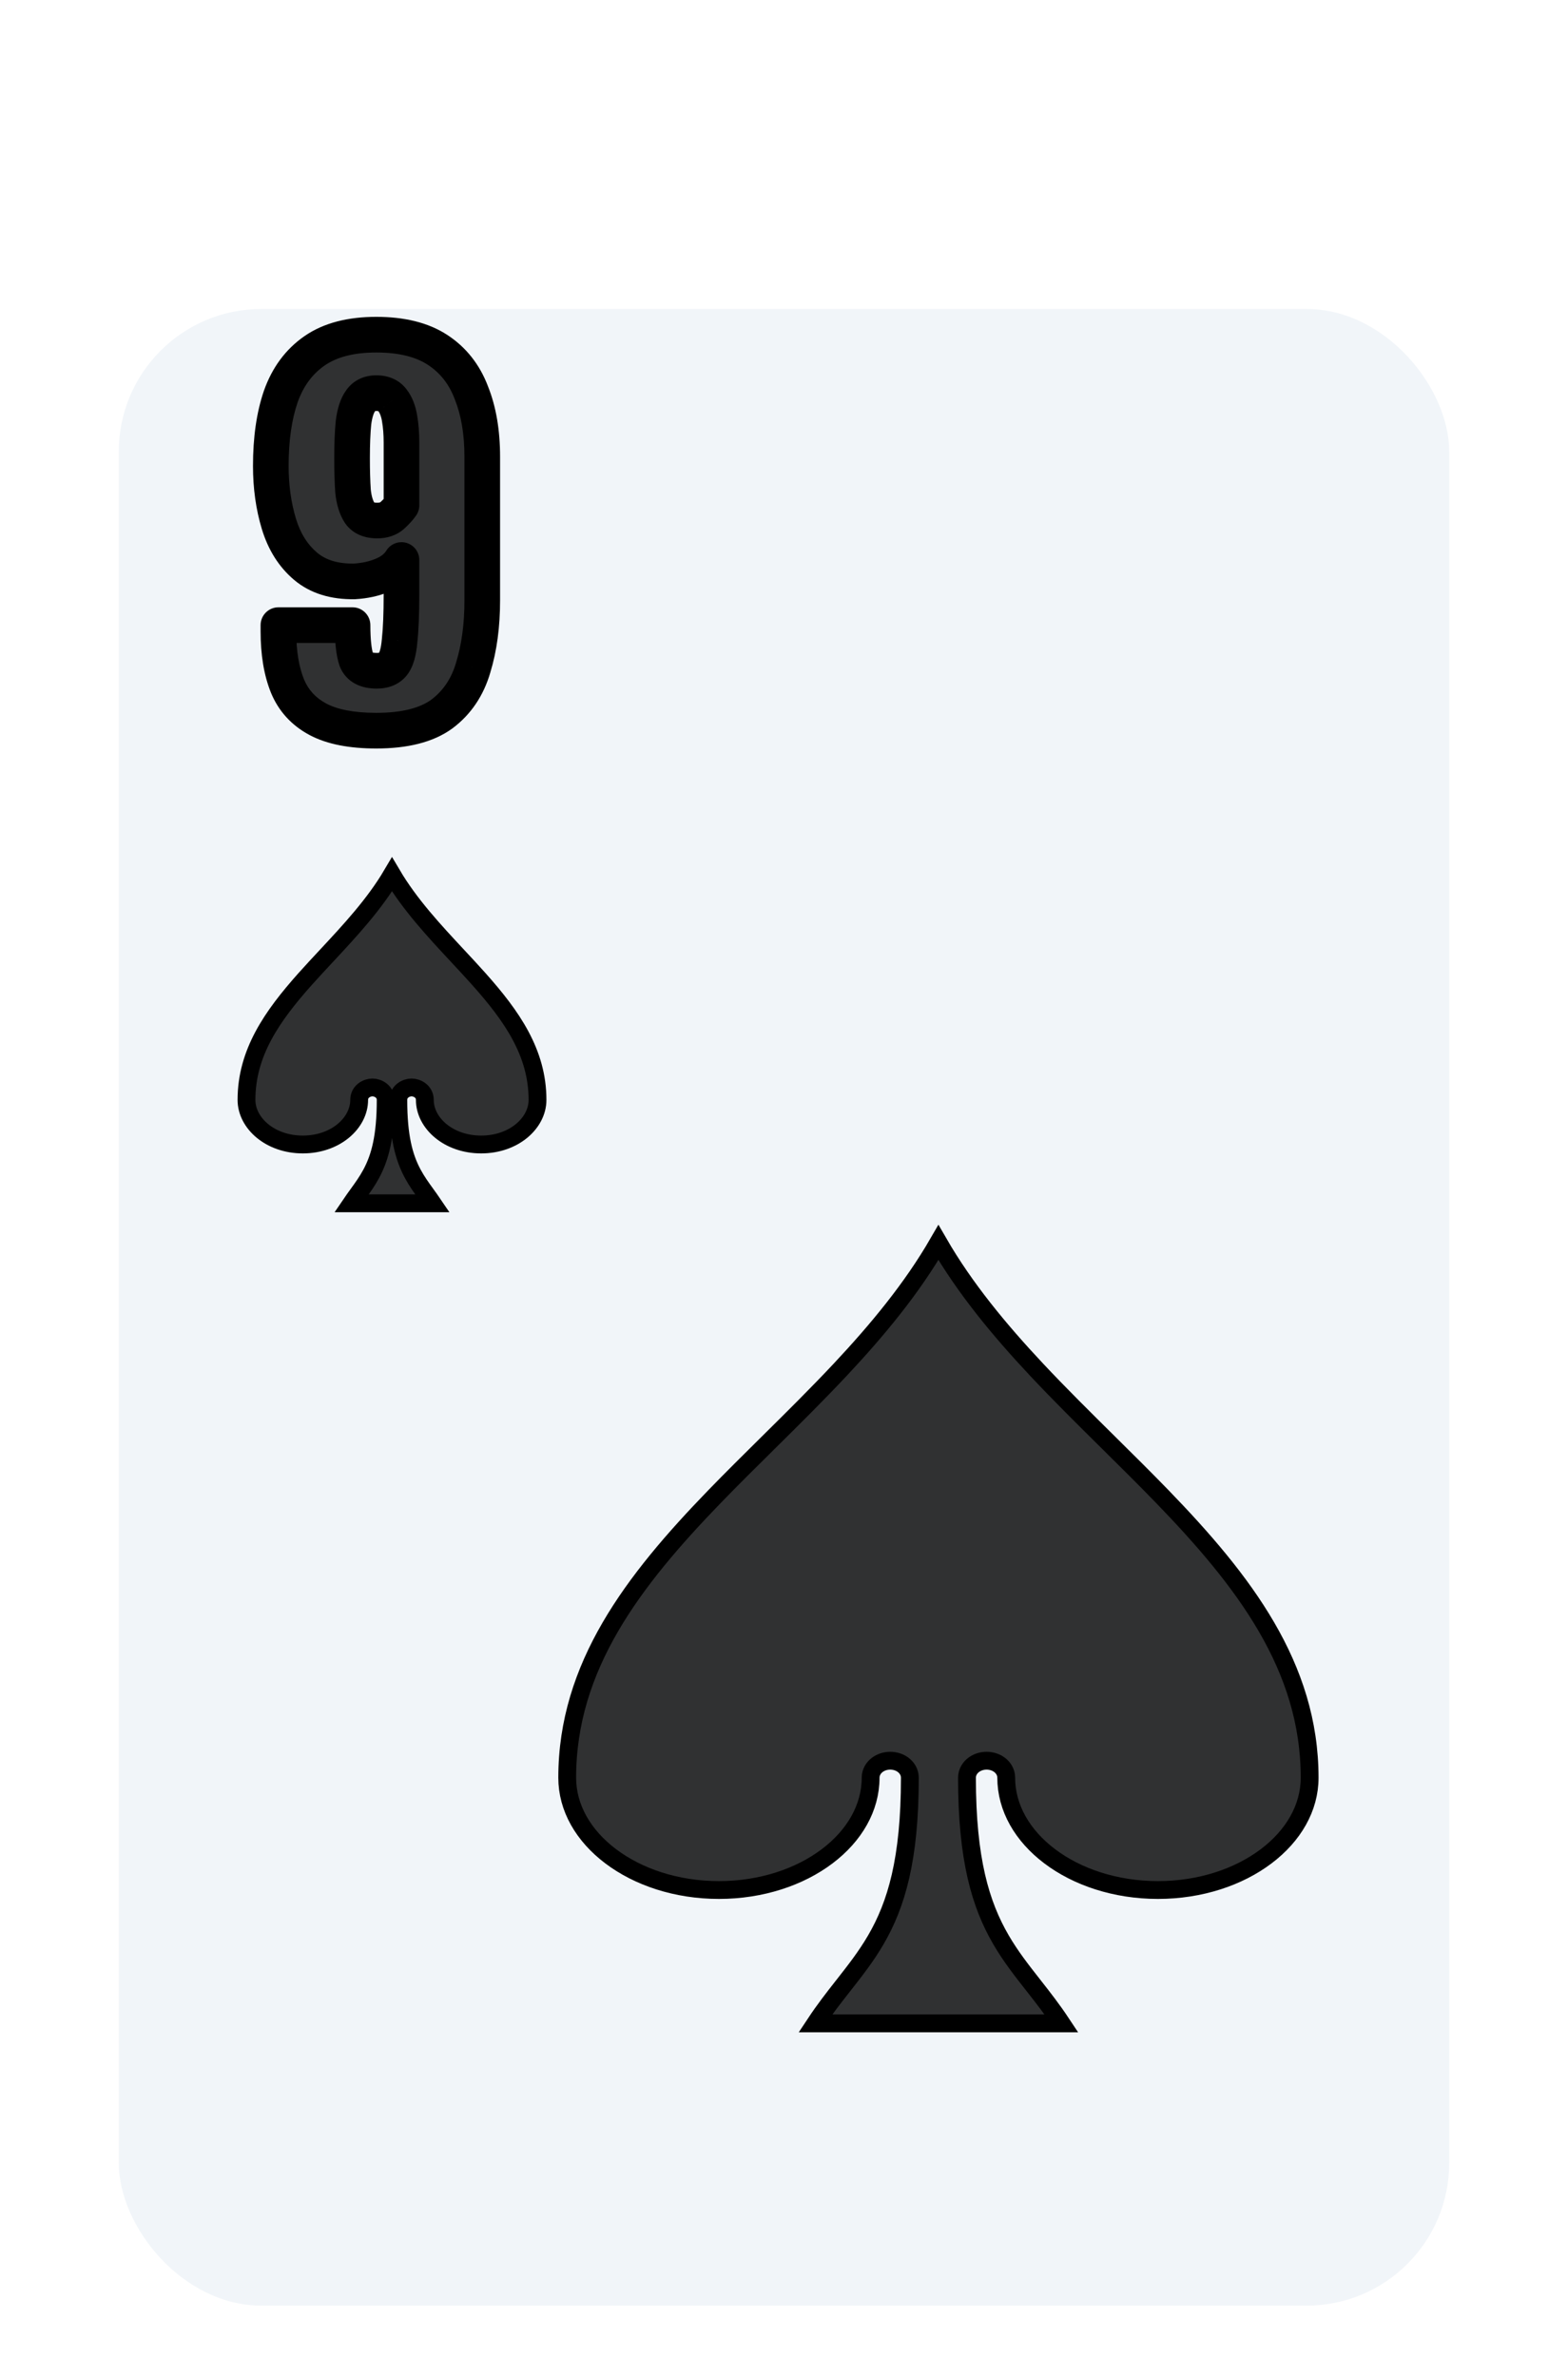 <svg width="132" height="200" viewBox="0 0 132 200" fill="none" xmlns="http://www.w3.org/2000/svg">
<g filter="url(#filter0_dd_350_2678)">
<rect x="10" y="16" width="112" height="168" rx="12" fill="#F1F5F9"/>
</g>
<path d="M35.914 100.541C36.082 100.774 36.25 101.006 36.416 101.25H29.584C29.75 101.006 29.918 100.774 30.086 100.541C30.101 100.52 30.116 100.499 30.131 100.479C30.515 99.948 30.912 99.4 31.258 98.755C31.997 97.376 32.468 95.632 32.468 92.55C32.468 91.838 31.822 91.5 31.352 91.5C30.881 91.5 30.236 91.838 30.236 92.55C30.236 94.488 28.259 96.3 25.493 96.3C22.727 96.3 20.75 94.488 20.75 92.55C20.75 88.573 22.911 85.493 25.686 82.38C26.261 81.736 26.866 81.088 27.479 80.43C29.449 78.316 31.512 76.103 33 73.579C34.488 76.103 36.551 78.316 38.521 80.43C39.135 81.088 39.739 81.736 40.313 82.38C43.089 85.493 45.25 88.573 45.25 92.55C45.25 94.488 43.273 96.3 40.507 96.3C37.741 96.3 35.764 94.488 35.764 92.55C35.764 91.838 35.118 91.5 34.648 91.5C34.178 91.5 33.532 91.838 33.532 92.55C33.532 95.632 34.003 97.376 34.742 98.755C35.088 99.4 35.485 99.948 35.869 100.478C35.884 100.499 35.899 100.52 35.914 100.541Z" fill="black" fill-opacity="0.8" stroke="black" stroke-width="1.5"/>
<path d="M70.744 115.238C73.866 111.909 76.771 108.406 79 104.547C81.228 108.406 84.134 111.909 87.256 115.238C89.205 117.316 91.28 119.368 93.333 121.398C94.87 122.917 96.393 124.424 97.841 125.919C104.704 133.006 110.25 140.211 110.25 149.58C110.25 152.11 108.893 154.455 106.588 156.194C104.283 157.933 101.065 159.03 97.479 159.03C93.892 159.03 90.674 157.933 88.37 156.194C86.065 154.455 84.708 152.11 84.708 149.58C84.708 149.105 84.451 148.731 84.145 148.501C83.841 148.271 83.453 148.15 83.056 148.15C82.659 148.15 82.272 148.271 81.967 148.501C81.662 148.731 81.404 149.105 81.404 149.58C81.404 156.471 82.548 160.267 84.267 163.218C85.086 164.624 86.026 165.82 86.979 167.032L87.079 167.16C87.834 168.121 88.601 169.106 89.36 170.25H68.64C69.398 169.106 70.166 168.121 70.921 167.16L71.021 167.033C71.973 165.82 72.913 164.624 73.732 163.218C75.451 160.267 76.595 156.471 76.595 149.58C76.595 149.105 76.338 148.731 76.033 148.501C75.728 148.271 75.34 148.15 74.943 148.15C74.546 148.15 74.159 148.271 73.854 148.501C73.549 148.731 73.292 149.106 73.292 149.58C73.292 152.11 71.935 154.455 69.63 156.194C67.325 157.933 64.107 159.03 60.521 159.03C56.935 159.03 53.717 157.933 51.412 156.194C49.107 154.455 47.75 152.11 47.75 149.58C47.75 140.211 53.296 133.006 60.158 125.919C61.607 124.424 63.131 122.917 64.668 121.397C66.72 119.368 68.795 117.316 70.744 115.238Z" fill="black" fill-opacity="0.8" stroke="black" stroke-width="1.5"/>
<path d="M31.678 61.48C29.598 61.48 27.958 61.16 26.758 60.52C25.558 59.88 24.705 58.947 24.198 57.72C23.692 56.467 23.438 54.933 23.438 53.12C23.438 53.04 23.438 52.96 23.438 52.88C23.438 52.773 23.438 52.68 23.438 52.6H29.678C29.678 53.907 29.785 54.88 29.998 55.52C30.238 56.133 30.812 56.44 31.718 56.44C32.332 56.44 32.785 56.253 33.078 55.88C33.372 55.507 33.558 54.853 33.638 53.92C33.745 52.96 33.798 51.653 33.798 50V47.12C33.452 47.68 32.918 48.107 32.198 48.4C31.505 48.693 30.718 48.867 29.838 48.92C28.132 48.947 26.758 48.52 25.718 47.64C24.678 46.76 23.932 45.573 23.478 44.08C23.025 42.587 22.798 40.96 22.798 39.2C22.798 36.933 23.078 34.987 23.638 33.36C24.225 31.707 25.172 30.427 26.478 29.52C27.785 28.613 29.518 28.16 31.678 28.16C33.812 28.16 35.532 28.587 36.838 29.44C38.145 30.293 39.092 31.493 39.678 33.04C40.292 34.56 40.598 36.36 40.598 38.44V50.52C40.598 52.627 40.345 54.507 39.838 56.16C39.358 57.813 38.478 59.12 37.198 60.08C35.918 61.013 34.078 61.48 31.678 61.48ZM31.758 43.8C32.292 43.8 32.718 43.653 33.038 43.36C33.358 43.067 33.612 42.787 33.798 42.52V37.24C33.798 36.493 33.745 35.813 33.638 35.2C33.532 34.56 33.332 34.053 33.038 33.68C32.745 33.28 32.292 33.08 31.678 33.08C31.092 33.08 30.652 33.293 30.358 33.72C30.065 34.12 29.865 34.733 29.758 35.56C29.678 36.36 29.638 37.36 29.638 38.56C29.638 39.6 29.665 40.52 29.718 41.32C29.798 42.093 29.985 42.707 30.278 43.16C30.572 43.587 31.065 43.8 31.758 43.8Z" fill="black" fill-opacity="0.8"/>
<path d="M26.758 60.52L27.464 59.197H27.464L26.758 60.52ZM24.198 57.72L22.808 58.282L22.812 58.293L24.198 57.72ZM23.438 52.6V51.1C22.61 51.1 21.938 51.772 21.938 52.6H23.438ZM29.678 52.6H31.178C31.178 51.772 30.507 51.1 29.678 51.1V52.6ZM29.998 55.52L28.575 55.994C28.583 56.019 28.592 56.043 28.601 56.067L29.998 55.52ZM33.078 55.88L31.899 54.953L31.899 54.953L33.078 55.88ZM33.638 53.92L32.148 53.754C32.146 53.767 32.145 53.779 32.144 53.792L33.638 53.92ZM33.798 47.12H35.298C35.298 46.45 34.853 45.861 34.209 45.677C33.564 45.494 32.876 45.761 32.523 46.331L33.798 47.12ZM32.198 48.4L31.632 47.011C31.626 47.013 31.62 47.016 31.614 47.019L32.198 48.4ZM29.838 48.92L29.862 50.42C29.884 50.419 29.907 50.419 29.929 50.417L29.838 48.92ZM25.718 47.64L24.749 48.785L25.718 47.64ZM23.478 44.08L22.043 44.516H22.043L23.478 44.08ZM23.638 33.36L22.225 32.858L22.22 32.872L23.638 33.36ZM26.478 29.52L25.623 28.288L25.623 28.288L26.478 29.52ZM39.678 33.04L38.276 33.572C38.279 33.582 38.283 33.592 38.287 33.601L39.678 33.04ZM39.838 56.16L38.404 55.721C38.402 55.728 38.4 55.735 38.398 55.742L39.838 56.16ZM37.198 60.08L38.082 61.292C38.087 61.288 38.093 61.284 38.098 61.28L37.198 60.08ZM33.798 42.52L35.027 43.38C35.204 43.128 35.298 42.828 35.298 42.52H33.798ZM33.638 35.2L32.159 35.447L32.16 35.457L33.638 35.2ZM33.038 33.68L31.829 34.567C31.838 34.58 31.849 34.594 31.859 34.607L33.038 33.68ZM30.358 33.72L31.568 34.607C31.577 34.595 31.586 34.582 31.594 34.57L30.358 33.72ZM29.758 35.56L28.271 35.368C28.269 35.382 28.267 35.397 28.266 35.411L29.758 35.56ZM29.718 41.32L28.222 41.42C28.223 41.438 28.224 41.456 28.226 41.474L29.718 41.32ZM30.278 43.16L29.019 43.975C29.026 43.987 29.034 43.998 29.042 44.01L30.278 43.16ZM31.678 59.98C29.726 59.98 28.362 59.675 27.464 59.197L26.052 61.843C27.555 62.645 29.471 62.98 31.678 62.98V59.98ZM27.464 59.197C26.563 58.716 25.955 58.044 25.585 57.147L22.812 58.293C23.455 59.849 24.554 61.044 26.052 61.843L27.464 59.197ZM25.589 57.158C25.175 56.133 24.938 54.803 24.938 53.12H21.938C21.938 55.064 22.209 56.801 22.808 58.282L25.589 57.158ZM24.938 53.12C24.938 53.12 24.938 53.12 24.938 53.12C24.938 53.119 24.938 53.119 24.938 53.119C24.938 53.119 24.938 53.119 24.938 53.119C24.938 53.118 24.938 53.118 24.938 53.118C24.938 53.118 24.938 53.118 24.938 53.118C24.938 53.117 24.938 53.117 24.938 53.117C24.938 53.117 24.938 53.117 24.938 53.117C24.938 53.117 24.938 53.116 24.938 53.116C24.938 53.116 24.938 53.116 24.938 53.116C24.938 53.116 24.938 53.115 24.938 53.115C24.938 53.115 24.938 53.115 24.938 53.115C24.938 53.115 24.938 53.114 24.938 53.114C24.938 53.114 24.938 53.114 24.938 53.114C24.938 53.114 24.938 53.114 24.938 53.113C24.938 53.113 24.938 53.113 24.938 53.113C24.938 53.113 24.938 53.113 24.938 53.112C24.938 53.112 24.938 53.112 24.938 53.112C24.938 53.112 24.938 53.112 24.938 53.112C24.938 53.111 24.938 53.111 24.938 53.111C24.938 53.111 24.938 53.111 24.938 53.111C24.938 53.111 24.938 53.11 24.938 53.11C24.938 53.11 24.938 53.11 24.938 53.11C24.938 53.109 24.938 53.109 24.938 53.109C24.938 53.109 24.938 53.109 24.938 53.109C24.938 53.109 24.938 53.108 24.938 53.108C24.938 53.108 24.938 53.108 24.938 53.108C24.938 53.108 24.938 53.108 24.938 53.107C24.938 53.107 24.938 53.107 24.938 53.107C24.938 53.107 24.938 53.107 24.938 53.106C24.938 53.106 24.938 53.106 24.938 53.106C24.938 53.106 24.938 53.106 24.938 53.105C24.938 53.105 24.938 53.105 24.938 53.105C24.938 53.105 24.938 53.105 24.938 53.105C24.938 53.104 24.938 53.104 24.938 53.104C24.938 53.104 24.938 53.104 24.938 53.104C24.938 53.103 24.938 53.103 24.938 53.103C24.938 53.103 24.938 53.103 24.938 53.103C24.938 53.102 24.938 53.102 24.938 53.102C24.938 53.102 24.938 53.102 24.938 53.102C24.938 53.102 24.938 53.101 24.938 53.101C24.938 53.101 24.938 53.101 24.938 53.101C24.938 53.101 24.938 53.1 24.938 53.1C24.938 53.1 24.938 53.1 24.938 53.1C24.938 53.1 24.938 53.099 24.938 53.099C24.938 53.099 24.938 53.099 24.938 53.099C24.938 53.099 24.938 53.099 24.938 53.098C24.938 53.098 24.938 53.098 24.938 53.098C24.938 53.098 24.938 53.098 24.938 53.097C24.938 53.097 24.938 53.097 24.938 53.097C24.938 53.097 24.938 53.097 24.938 53.097C24.938 53.096 24.938 53.096 24.938 53.096C24.938 53.096 24.938 53.096 24.938 53.096C24.938 53.096 24.938 53.095 24.938 53.095C24.938 53.095 24.938 53.095 24.938 53.095C24.938 53.094 24.938 53.094 24.938 53.094C24.938 53.094 24.938 53.094 24.938 53.094C24.938 53.094 24.938 53.093 24.938 53.093C24.938 53.093 24.938 53.093 24.938 53.093C24.938 53.093 24.938 53.093 24.938 53.092C24.938 53.092 24.938 53.092 24.938 53.092C24.938 53.092 24.938 53.092 24.938 53.091C24.938 53.091 24.938 53.091 24.938 53.091C24.938 53.091 24.938 53.091 24.938 53.09C24.938 53.09 24.938 53.09 24.938 53.09C24.938 53.09 24.938 53.09 24.938 53.09C24.938 53.089 24.938 53.089 24.938 53.089C24.938 53.089 24.938 53.089 24.938 53.089C24.938 53.088 24.938 53.088 24.938 53.088C24.938 53.088 24.938 53.088 24.938 53.088C24.938 53.087 24.938 53.087 24.938 53.087C24.938 53.087 24.938 53.087 24.938 53.087C24.938 53.087 24.938 53.086 24.938 53.086C24.938 53.086 24.938 53.086 24.938 53.086C24.938 53.086 24.938 53.086 24.938 53.085C24.938 53.085 24.938 53.085 24.938 53.085C24.938 53.085 24.938 53.084 24.938 53.084C24.938 53.084 24.938 53.084 24.938 53.084C24.938 53.084 24.938 53.084 24.938 53.083C24.938 53.083 24.938 53.083 24.938 53.083C24.938 53.083 24.938 53.083 24.938 53.083C24.938 53.082 24.938 53.082 24.938 53.082C24.938 53.082 24.938 53.082 24.938 53.082C24.938 53.081 24.938 53.081 24.938 53.081C24.938 53.081 24.938 53.081 24.938 53.081C24.938 53.081 24.938 53.08 24.938 53.08C24.938 53.08 24.938 53.08 24.938 53.08C24.938 53.08 24.938 53.079 24.938 53.079C24.938 53.079 24.938 53.079 24.938 53.079C24.938 53.079 24.938 53.078 24.938 53.078C24.938 53.078 24.938 53.078 24.938 53.078C24.938 53.078 24.938 53.078 24.938 53.077C24.938 53.077 24.938 53.077 24.938 53.077C24.938 53.077 24.938 53.077 24.938 53.076C24.938 53.076 24.938 53.076 24.938 53.076C24.938 53.076 24.938 53.076 24.938 53.075C24.938 53.075 24.938 53.075 24.938 53.075C24.938 53.075 24.938 53.075 24.938 53.075C24.938 53.074 24.938 53.074 24.938 53.074C24.938 53.074 24.938 53.074 24.938 53.074C24.938 53.073 24.938 53.073 24.938 53.073C24.938 53.073 24.938 53.073 24.938 53.073C24.938 53.072 24.938 53.072 24.938 53.072C24.938 53.072 24.938 53.072 24.938 53.072C24.938 53.072 24.938 53.071 24.938 53.071C24.938 53.071 24.938 53.071 24.938 53.071C24.938 53.071 24.938 53.071 24.938 53.07C24.938 53.07 24.938 53.07 24.938 53.07C24.938 53.07 24.938 53.069 24.938 53.069C24.938 53.069 24.938 53.069 24.938 53.069C24.938 53.069 24.938 53.069 24.938 53.068C24.938 53.068 24.938 53.068 24.938 53.068C24.938 53.068 24.938 53.068 24.938 53.068C24.938 53.067 24.938 53.067 24.938 53.067C24.938 53.067 24.938 53.067 24.938 53.067C24.938 53.066 24.938 53.066 24.938 53.066C24.938 53.066 24.938 53.066 24.938 53.066C24.938 53.066 24.938 53.065 24.938 53.065C24.938 53.065 24.938 53.065 24.938 53.065C24.938 53.065 24.938 53.064 24.938 53.064C24.938 53.064 24.938 53.064 24.938 53.064C24.938 53.064 24.938 53.063 24.938 53.063C24.938 53.063 24.938 53.063 24.938 53.063C24.938 53.063 24.938 53.062 24.938 53.062C24.938 53.062 24.938 53.062 24.938 53.062C24.938 53.062 24.938 53.062 24.938 53.061C24.938 53.061 24.938 53.061 24.938 53.061C24.938 53.061 24.938 53.061 24.938 53.06C24.938 53.06 24.938 53.06 24.938 53.06C24.938 53.06 24.938 53.06 24.938 53.059C24.938 53.059 24.938 53.059 24.938 53.059C24.938 53.059 24.938 53.059 24.938 53.059C24.938 53.058 24.938 53.058 24.938 53.058C24.938 53.058 24.938 53.058 24.938 53.058C24.938 53.057 24.938 53.057 24.938 53.057C24.938 53.057 24.938 53.057 24.938 53.057C24.938 53.057 24.938 53.056 24.938 53.056C24.938 53.056 24.938 53.056 24.938 53.056C24.938 53.056 24.938 53.056 24.938 53.055C24.938 53.055 24.938 53.055 24.938 53.055C24.938 53.055 24.938 53.054 24.938 53.054C24.938 53.054 24.938 53.054 24.938 53.054C24.938 53.054 24.938 53.054 24.938 53.053C24.938 53.053 24.938 53.053 24.938 53.053C24.938 53.053 24.938 53.053 24.938 53.053C24.938 53.052 24.938 53.052 24.938 53.052C24.938 53.052 24.938 53.052 24.938 53.052C24.938 53.051 24.938 53.051 24.938 53.051C24.938 53.051 24.938 53.051 24.938 53.051C24.938 53.05 24.938 53.05 24.938 53.05C24.938 53.05 24.938 53.05 24.938 53.05C24.938 53.05 24.938 53.049 24.938 53.049C24.938 53.049 24.938 53.049 24.938 53.049C24.938 53.049 24.938 53.048 24.938 53.048C24.938 53.048 24.938 53.048 24.938 53.048C24.938 53.048 24.938 53.047 24.938 53.047C24.938 53.047 24.938 53.047 24.938 53.047C24.938 53.047 24.938 53.047 24.938 53.046C24.938 53.046 24.938 53.046 24.938 53.046C24.938 53.046 24.938 53.046 24.938 53.045C24.938 53.045 24.938 53.045 24.938 53.045C24.938 53.045 24.938 53.045 24.938 53.044C24.938 53.044 24.938 53.044 24.938 53.044C24.938 53.044 24.938 53.044 24.938 53.044C24.938 53.043 24.938 53.043 24.938 53.043C24.938 53.043 24.938 53.043 24.938 53.043C24.938 53.042 24.938 53.042 24.938 53.042C24.938 53.042 24.938 53.042 24.938 53.042C24.938 53.042 24.938 53.041 24.938 53.041C24.938 53.041 24.938 53.041 24.938 53.041C24.938 53.041 24.938 53.041 24.938 53.04C24.938 53.04 24.938 53.04 24.938 53.04C24.938 53.04 24.938 53.039 24.938 53.039C24.938 53.039 24.938 53.039 24.938 53.039C24.938 53.039 24.938 53.039 24.938 53.038C24.938 53.038 24.938 53.038 24.938 53.038C24.938 53.038 24.938 53.038 24.938 53.038C24.938 53.037 24.938 53.037 24.938 53.037C24.938 53.037 24.938 53.037 24.938 53.037C24.938 53.036 24.938 53.036 24.938 53.036C24.938 53.036 24.938 53.036 24.938 53.036C24.938 53.035 24.938 53.035 24.938 53.035C24.938 53.035 24.938 53.035 24.938 53.035C24.938 53.035 24.938 53.034 24.938 53.034C24.938 53.034 24.938 53.034 24.938 53.034C24.938 53.034 24.938 53.033 24.938 53.033C24.938 53.033 24.938 53.033 24.938 53.033C24.938 53.033 24.938 53.032 24.938 53.032C24.938 53.032 24.938 53.032 24.938 53.032C24.938 53.032 24.938 53.032 24.938 53.031C24.938 53.031 24.938 53.031 24.938 53.031C24.938 53.031 24.938 53.031 24.938 53.031C24.938 53.03 24.938 53.03 24.938 53.03C24.938 53.03 24.938 53.03 24.938 53.029C24.938 53.029 24.938 53.029 24.938 53.029C24.938 53.029 24.938 53.029 24.938 53.029C24.938 53.028 24.938 53.028 24.938 53.028C24.938 53.028 24.938 53.028 24.938 53.028C24.938 53.028 24.938 53.027 24.938 53.027C24.938 53.027 24.938 53.027 24.938 53.027C24.938 53.027 24.938 53.026 24.938 53.026C24.938 53.026 24.938 53.026 24.938 53.026C24.938 53.026 24.938 53.026 24.938 53.025C24.938 53.025 24.938 53.025 24.938 53.025C24.938 53.025 24.938 53.025 24.938 53.024C24.938 53.024 24.938 53.024 24.938 53.024C24.938 53.024 24.938 53.024 24.938 53.023C24.938 53.023 24.938 53.023 24.938 53.023C24.938 53.023 24.938 53.023 24.938 53.023C24.938 53.022 24.938 53.022 24.938 53.022C24.938 53.022 24.938 53.022 24.938 53.022C24.938 53.021 24.938 53.021 24.938 53.021C24.938 53.021 24.938 53.021 24.938 53.021C24.938 53.02 24.938 53.02 24.938 53.02C24.938 53.02 24.938 53.02 24.938 53.02C24.938 53.02 24.938 53.019 24.938 53.019C24.938 53.019 24.938 53.019 24.938 53.019C24.938 53.019 24.938 53.018 24.938 53.018C24.938 53.018 24.938 53.018 24.938 53.018C24.938 53.018 24.938 53.017 24.938 53.017C24.938 53.017 24.938 53.017 24.938 53.017C24.938 53.017 24.938 53.017 24.938 53.016C24.938 53.016 24.938 53.016 24.938 53.016C24.938 53.016 24.938 53.016 24.938 53.016C24.938 53.015 24.938 53.015 24.938 53.015C24.938 53.015 24.938 53.015 24.938 53.014C24.938 53.014 24.938 53.014 24.938 53.014C24.938 53.014 24.938 53.014 24.938 53.014C24.938 53.013 24.938 53.013 24.938 53.013C24.938 53.013 24.938 53.013 24.938 53.013C24.938 53.013 24.938 53.012 24.938 53.012C24.938 53.012 24.938 53.012 24.938 53.012C24.938 53.012 24.938 53.011 24.938 53.011C24.938 53.011 24.938 53.011 24.938 53.011C24.938 53.011 24.938 53.011 24.938 53.01C24.938 53.01 24.938 53.01 24.938 53.01C24.938 53.01 24.938 53.01 24.938 53.009C24.938 53.009 24.938 53.009 24.938 53.009C24.938 53.009 24.938 53.009 24.938 53.008C24.938 53.008 24.938 53.008 24.938 53.008C24.938 53.008 24.938 53.008 24.938 53.008C24.938 53.007 24.938 53.007 24.938 53.007C24.938 53.007 24.938 53.007 24.938 53.007C24.938 53.006 24.938 53.006 24.938 53.006C24.938 53.006 24.938 53.006 24.938 53.006C24.938 53.005 24.938 53.005 24.938 53.005C24.938 53.005 24.938 53.005 24.938 53.005C24.938 53.005 24.938 53.004 24.938 53.004C24.938 53.004 24.938 53.004 24.938 53.004C24.938 53.004 24.938 53.003 24.938 53.003C24.938 53.003 24.938 53.003 24.938 53.003C24.938 53.003 24.938 53.002 24.938 53.002C24.938 53.002 24.938 53.002 24.938 53.002C24.938 53.002 24.938 53.002 24.938 53.001C24.938 53.001 24.938 53.001 24.938 53.001C24.938 53.001 24.938 53.001 24.938 53.001C24.938 53 24.938 53 24.938 53C24.938 53 24.938 53 24.938 52.999C24.938 52.999 24.938 52.999 24.938 52.999C24.938 52.999 24.938 52.999 24.938 52.999C24.938 52.998 24.938 52.998 24.938 52.998C24.938 52.998 24.938 52.998 24.938 52.998C24.938 52.998 24.938 52.997 24.938 52.997C24.938 52.997 24.938 52.997 24.938 52.997C24.938 52.997 24.938 52.996 24.938 52.996C24.938 52.996 24.938 52.996 24.938 52.996C24.938 52.996 24.938 52.995 24.938 52.995C24.938 52.995 24.938 52.995 24.938 52.995C24.938 52.995 24.938 52.995 24.938 52.994C24.938 52.994 24.938 52.994 24.938 52.994C24.938 52.994 24.938 52.994 24.938 52.993C24.938 52.993 24.938 52.993 24.938 52.993C24.938 52.993 24.938 52.993 24.938 52.992C24.938 52.992 24.938 52.992 24.938 52.992C24.938 52.992 24.938 52.992 24.938 52.992C24.938 52.991 24.938 52.991 24.938 52.991C24.938 52.991 24.938 52.991 24.938 52.991C24.938 52.99 24.938 52.99 24.938 52.99C24.938 52.99 24.938 52.99 24.938 52.99C24.938 52.989 24.938 52.989 24.938 52.989C24.938 52.989 24.938 52.989 24.938 52.989C24.938 52.989 24.938 52.988 24.938 52.988C24.938 52.988 24.938 52.988 24.938 52.988C24.938 52.988 24.938 52.987 24.938 52.987C24.938 52.987 24.938 52.987 24.938 52.987C24.938 52.987 24.938 52.987 24.938 52.986C24.938 52.986 24.938 52.986 24.938 52.986C24.938 52.986 24.938 52.986 24.938 52.986C24.938 52.985 24.938 52.985 24.938 52.985C24.938 52.985 24.938 52.985 24.938 52.984C24.938 52.984 24.938 52.984 24.938 52.984C24.938 52.984 24.938 52.984 24.938 52.984C24.938 52.983 24.938 52.983 24.938 52.983C24.938 52.983 24.938 52.983 24.938 52.983C24.938 52.983 24.938 52.982 24.938 52.982C24.938 52.982 24.938 52.982 24.938 52.982C24.938 52.982 24.938 52.981 24.938 52.981C24.938 52.981 24.938 52.981 24.938 52.981C24.938 52.981 24.938 52.98 24.938 52.98C24.938 52.98 24.938 52.98 24.938 52.98C24.938 52.98 24.938 52.98 24.938 52.979C24.938 52.979 24.938 52.979 24.938 52.979C24.938 52.979 24.938 52.979 24.938 52.978C24.938 52.978 24.938 52.978 24.938 52.978C24.938 52.978 24.938 52.978 24.938 52.977C24.938 52.977 24.938 52.977 24.938 52.977C24.938 52.977 24.938 52.977 24.938 52.977C24.938 52.976 24.938 52.976 24.938 52.976C24.938 52.976 24.938 52.976 24.938 52.976C24.938 52.975 24.938 52.975 24.938 52.975C24.938 52.975 24.938 52.975 24.938 52.975C24.938 52.974 24.938 52.974 24.938 52.974C24.938 52.974 24.938 52.974 24.938 52.974C24.938 52.974 24.938 52.973 24.938 52.973C24.938 52.973 24.938 52.973 24.938 52.973C24.938 52.973 24.938 52.972 24.938 52.972C24.938 52.972 24.938 52.972 24.938 52.972C24.938 52.972 24.938 52.972 24.938 52.971C24.938 52.971 24.938 52.971 24.938 52.971C24.938 52.971 24.938 52.971 24.938 52.971C24.938 52.97 24.938 52.97 24.938 52.97C24.938 52.97 24.938 52.97 24.938 52.969C24.938 52.969 24.938 52.969 24.938 52.969C24.938 52.969 24.938 52.969 24.938 52.969C24.938 52.968 24.938 52.968 24.938 52.968C24.938 52.968 24.938 52.968 24.938 52.968C24.938 52.968 24.938 52.967 24.938 52.967C24.938 52.967 24.938 52.967 24.938 52.967C24.938 52.967 24.938 52.966 24.938 52.966C24.938 52.966 24.938 52.966 24.938 52.966C24.938 52.966 24.938 52.965 24.938 52.965C24.938 52.965 24.938 52.965 24.938 52.965C24.938 52.965 24.938 52.965 24.938 52.964C24.938 52.964 24.938 52.964 24.938 52.964C24.938 52.964 24.938 52.964 24.938 52.963C24.938 52.963 24.938 52.963 24.938 52.963C24.938 52.963 24.938 52.963 24.938 52.962C24.938 52.962 24.938 52.962 24.938 52.962C24.938 52.962 24.938 52.962 24.938 52.962C24.938 52.961 24.938 52.961 24.938 52.961C24.938 52.961 24.938 52.961 24.938 52.961C24.938 52.961 24.938 52.96 24.938 52.96C24.938 52.96 24.938 52.96 24.938 52.96C24.938 52.959 24.938 52.959 24.938 52.959C24.938 52.959 24.938 52.959 24.938 52.959C24.938 52.959 24.938 52.958 24.938 52.958C24.938 52.958 24.938 52.958 24.938 52.958C24.938 52.958 24.938 52.958 24.938 52.957C24.938 52.957 24.938 52.957 24.938 52.957C24.938 52.957 24.938 52.957 24.938 52.956C24.938 52.956 24.938 52.956 24.938 52.956C24.938 52.956 24.938 52.956 24.938 52.956C24.938 52.955 24.938 52.955 24.938 52.955C24.938 52.955 24.938 52.955 24.938 52.955C24.938 52.954 24.938 52.954 24.938 52.954C24.938 52.954 24.938 52.954 24.938 52.954C24.938 52.953 24.938 52.953 24.938 52.953C24.938 52.953 24.938 52.953 24.938 52.953C24.938 52.953 24.938 52.952 24.938 52.952C24.938 52.952 24.938 52.952 24.938 52.952C24.938 52.952 24.938 52.951 24.938 52.951C24.938 52.951 24.938 52.951 24.938 52.951C24.938 52.951 24.938 52.95 24.938 52.95C24.938 52.95 24.938 52.95 24.938 52.95C24.938 52.95 24.938 52.95 24.938 52.949C24.938 52.949 24.938 52.949 24.938 52.949C24.938 52.949 24.938 52.949 24.938 52.948C24.938 52.948 24.938 52.948 24.938 52.948C24.938 52.948 24.938 52.948 24.938 52.947C24.938 52.947 24.938 52.947 24.938 52.947C24.938 52.947 24.938 52.947 24.938 52.947C24.938 52.946 24.938 52.946 24.938 52.946C24.938 52.946 24.938 52.946 24.938 52.946C24.938 52.946 24.938 52.945 24.938 52.945C24.938 52.945 24.938 52.945 24.938 52.945C24.938 52.944 24.938 52.944 24.938 52.944C24.938 52.944 24.938 52.944 24.938 52.944C24.938 52.944 24.938 52.943 24.938 52.943C24.938 52.943 24.938 52.943 24.938 52.943C24.938 52.943 24.938 52.943 24.938 52.942C24.938 52.942 24.938 52.942 24.938 52.942C24.938 52.942 24.938 52.942 24.938 52.941C24.938 52.941 24.938 52.941 24.938 52.941C24.938 52.941 24.938 52.941 24.938 52.941C24.938 52.94 24.938 52.94 24.938 52.94C24.938 52.94 24.938 52.94 24.938 52.94C24.938 52.939 24.938 52.939 24.938 52.939C24.938 52.939 24.938 52.939 24.938 52.939C24.938 52.938 24.938 52.938 24.938 52.938C24.938 52.938 24.938 52.938 24.938 52.938C24.938 52.938 24.938 52.937 24.938 52.937C24.938 52.937 24.938 52.937 24.938 52.937C24.938 52.937 24.938 52.936 24.938 52.936C24.938 52.936 24.938 52.936 24.938 52.936C24.938 52.936 24.938 52.935 24.938 52.935C24.938 52.935 24.938 52.935 24.938 52.935C24.938 52.935 24.938 52.934 24.938 52.934C24.938 52.934 24.938 52.934 24.938 52.934C24.938 52.934 24.938 52.934 24.938 52.933C24.938 52.933 24.938 52.933 24.938 52.933C24.938 52.933 24.938 52.933 24.938 52.932C24.938 52.932 24.938 52.932 24.938 52.932C24.938 52.932 24.938 52.932 24.938 52.932C24.938 52.931 24.938 52.931 24.938 52.931C24.938 52.931 24.938 52.931 24.938 52.931C24.938 52.931 24.938 52.93 24.938 52.93C24.938 52.93 24.938 52.93 24.938 52.93C24.938 52.929 24.938 52.929 24.938 52.929C24.938 52.929 24.938 52.929 24.938 52.929C24.938 52.929 24.938 52.928 24.938 52.928C24.938 52.928 24.938 52.928 24.938 52.928C24.938 52.928 24.938 52.928 24.938 52.927C24.938 52.927 24.938 52.927 24.938 52.927C24.938 52.927 24.938 52.927 24.938 52.926C24.938 52.926 24.938 52.926 24.938 52.926C24.938 52.926 24.938 52.926 24.938 52.925C24.938 52.925 24.938 52.925 24.938 52.925C24.938 52.925 24.938 52.925 24.938 52.925C24.938 52.924 24.938 52.924 24.938 52.924C24.938 52.924 24.938 52.924 24.938 52.924C24.938 52.923 24.938 52.923 24.938 52.923C24.938 52.923 24.938 52.923 24.938 52.923C24.938 52.922 24.938 52.922 24.938 52.922C24.938 52.922 24.938 52.922 24.938 52.922C24.938 52.922 24.938 52.921 24.938 52.921C24.938 52.921 24.938 52.921 24.938 52.921C24.938 52.921 24.938 52.92 24.938 52.92C24.938 52.92 24.938 52.92 24.938 52.92C24.938 52.92 24.938 52.919 24.938 52.919C24.938 52.919 24.938 52.919 24.938 52.919C24.938 52.919 24.938 52.919 24.938 52.918C24.938 52.918 24.938 52.918 24.938 52.918C24.938 52.918 24.938 52.918 24.938 52.917C24.938 52.917 24.938 52.917 24.938 52.917C24.938 52.917 24.938 52.917 24.938 52.917C24.938 52.916 24.938 52.916 24.938 52.916C24.938 52.916 24.938 52.916 24.938 52.916C24.938 52.916 24.938 52.915 24.938 52.915C24.938 52.915 24.938 52.915 24.938 52.915C24.938 52.914 24.938 52.914 24.938 52.914C24.938 52.914 24.938 52.914 24.938 52.914C24.938 52.914 24.938 52.913 24.938 52.913C24.938 52.913 24.938 52.913 24.938 52.913C24.938 52.913 24.938 52.913 24.938 52.912C24.938 52.912 24.938 52.912 24.938 52.912C24.938 52.912 24.938 52.912 24.938 52.911C24.938 52.911 24.938 52.911 24.938 52.911C24.938 52.911 24.938 52.911 24.938 52.91C24.938 52.91 24.938 52.91 24.938 52.91C24.938 52.91 24.938 52.91 24.938 52.91C24.938 52.909 24.938 52.909 24.938 52.909C24.938 52.909 24.938 52.909 24.938 52.909C24.938 52.908 24.938 52.908 24.938 52.908C24.938 52.908 24.938 52.908 24.938 52.908C24.938 52.907 24.938 52.907 24.938 52.907C24.938 52.907 24.938 52.907 24.938 52.907C24.938 52.907 24.938 52.906 24.938 52.906C24.938 52.906 24.938 52.906 24.938 52.906C24.938 52.906 24.938 52.906 24.938 52.905C24.938 52.905 24.938 52.905 24.938 52.905C24.938 52.905 24.938 52.904 24.938 52.904C24.938 52.904 24.938 52.904 24.938 52.904C24.938 52.904 24.938 52.904 24.938 52.903C24.938 52.903 24.938 52.903 24.938 52.903C24.938 52.903 24.938 52.903 24.938 52.903C24.938 52.902 24.938 52.902 24.938 52.902C24.938 52.902 24.938 52.902 24.938 52.902C24.938 52.901 24.938 52.901 24.938 52.901C24.938 52.901 24.938 52.901 24.938 52.901C24.938 52.901 24.938 52.9 24.938 52.9C24.938 52.9 24.938 52.9 24.938 52.9C24.938 52.9 24.938 52.899 24.938 52.899C24.938 52.899 24.938 52.899 24.938 52.899C24.938 52.899 24.938 52.898 24.938 52.898C24.938 52.898 24.938 52.898 24.938 52.898C24.938 52.898 24.938 52.898 24.938 52.897C24.938 52.897 24.938 52.897 24.938 52.897C24.938 52.897 24.938 52.897 24.938 52.896C24.938 52.896 24.938 52.896 24.938 52.896C24.938 52.896 24.938 52.896 24.938 52.895C24.938 52.895 24.938 52.895 24.938 52.895C24.938 52.895 24.938 52.895 24.938 52.895C24.938 52.894 24.938 52.894 24.938 52.894C24.938 52.894 24.938 52.894 24.938 52.894C24.938 52.893 24.938 52.893 24.938 52.893C24.938 52.893 24.938 52.893 24.938 52.893C24.938 52.892 24.938 52.892 24.938 52.892C24.938 52.892 24.938 52.892 24.938 52.892C24.938 52.892 24.938 52.891 24.938 52.891C24.938 52.891 24.938 52.891 24.938 52.891C24.938 52.891 24.938 52.891 24.938 52.89C24.938 52.89 24.938 52.89 24.938 52.89C24.938 52.89 24.938 52.889 24.938 52.889C24.938 52.889 24.938 52.889 24.938 52.889C24.938 52.889 24.938 52.889 24.938 52.888C24.938 52.888 24.938 52.888 24.938 52.888C24.938 52.888 24.938 52.888 24.938 52.888C24.938 52.887 24.938 52.887 24.938 52.887C24.938 52.887 24.938 52.887 24.938 52.887C24.938 52.886 24.938 52.886 24.938 52.886C24.938 52.886 24.938 52.886 24.938 52.886C24.938 52.886 24.938 52.885 24.938 52.885C24.938 52.885 24.938 52.885 24.938 52.885C24.938 52.885 24.938 52.884 24.938 52.884C24.938 52.884 24.938 52.884 24.938 52.884C24.938 52.884 24.938 52.883 24.938 52.883C24.938 52.883 24.938 52.883 24.938 52.883C24.938 52.883 24.938 52.883 24.938 52.882C24.938 52.882 24.938 52.882 24.938 52.882C24.938 52.882 24.938 52.882 24.938 52.881C24.938 52.881 24.938 52.881 24.938 52.881C24.938 52.881 24.938 52.881 24.938 52.88C24.938 52.88 24.938 52.88 24.938 52.88H21.938C21.938 52.88 21.938 52.88 21.938 52.88C21.938 52.881 21.938 52.881 21.938 52.881C21.938 52.881 21.938 52.881 21.938 52.881C21.938 52.882 21.938 52.882 21.938 52.882C21.938 52.882 21.938 52.882 21.938 52.882C21.938 52.883 21.938 52.883 21.938 52.883C21.938 52.883 21.938 52.883 21.938 52.883C21.938 52.883 21.938 52.884 21.938 52.884C21.938 52.884 21.938 52.884 21.938 52.884C21.938 52.884 21.938 52.885 21.938 52.885C21.938 52.885 21.938 52.885 21.938 52.885C21.938 52.885 21.938 52.886 21.938 52.886C21.938 52.886 21.938 52.886 21.938 52.886C21.938 52.886 21.938 52.886 21.938 52.887C21.938 52.887 21.938 52.887 21.938 52.887C21.938 52.887 21.938 52.887 21.938 52.888C21.938 52.888 21.938 52.888 21.938 52.888C21.938 52.888 21.938 52.888 21.938 52.888C21.938 52.889 21.938 52.889 21.938 52.889C21.938 52.889 21.938 52.889 21.938 52.889C21.938 52.889 21.938 52.89 21.938 52.89C21.938 52.89 21.938 52.89 21.938 52.89C21.938 52.891 21.938 52.891 21.938 52.891C21.938 52.891 21.938 52.891 21.938 52.891C21.938 52.891 21.938 52.892 21.938 52.892C21.938 52.892 21.938 52.892 21.938 52.892C21.938 52.892 21.938 52.892 21.938 52.893C21.938 52.893 21.938 52.893 21.938 52.893C21.938 52.893 21.938 52.893 21.938 52.894C21.938 52.894 21.938 52.894 21.938 52.894C21.938 52.894 21.938 52.894 21.938 52.895C21.938 52.895 21.938 52.895 21.938 52.895C21.938 52.895 21.938 52.895 21.938 52.895C21.938 52.896 21.938 52.896 21.938 52.896C21.938 52.896 21.938 52.896 21.938 52.896C21.938 52.897 21.938 52.897 21.938 52.897C21.938 52.897 21.938 52.897 21.938 52.897C21.938 52.898 21.938 52.898 21.938 52.898C21.938 52.898 21.938 52.898 21.938 52.898C21.938 52.898 21.938 52.899 21.938 52.899C21.938 52.899 21.938 52.899 21.938 52.899C21.938 52.899 21.938 52.9 21.938 52.9C21.938 52.9 21.938 52.9 21.938 52.9C21.938 52.9 21.938 52.901 21.938 52.901C21.938 52.901 21.938 52.901 21.938 52.901C21.938 52.901 21.938 52.901 21.938 52.902C21.938 52.902 21.938 52.902 21.938 52.902C21.938 52.902 21.938 52.902 21.938 52.903C21.938 52.903 21.938 52.903 21.938 52.903C21.938 52.903 21.938 52.903 21.938 52.903C21.938 52.904 21.938 52.904 21.938 52.904C21.938 52.904 21.938 52.904 21.938 52.904C21.938 52.904 21.938 52.905 21.938 52.905C21.938 52.905 21.938 52.905 21.938 52.905C21.938 52.906 21.938 52.906 21.938 52.906C21.938 52.906 21.938 52.906 21.938 52.906C21.938 52.906 21.938 52.907 21.938 52.907C21.938 52.907 21.938 52.907 21.938 52.907C21.938 52.907 21.938 52.907 21.938 52.908C21.938 52.908 21.938 52.908 21.938 52.908C21.938 52.908 21.938 52.908 21.938 52.909C21.938 52.909 21.938 52.909 21.938 52.909C21.938 52.909 21.938 52.909 21.938 52.91C21.938 52.91 21.938 52.91 21.938 52.91C21.938 52.91 21.938 52.91 21.938 52.91C21.938 52.911 21.938 52.911 21.938 52.911C21.938 52.911 21.938 52.911 21.938 52.911C21.938 52.912 21.938 52.912 21.938 52.912C21.938 52.912 21.938 52.912 21.938 52.912C21.938 52.913 21.938 52.913 21.938 52.913C21.938 52.913 21.938 52.913 21.938 52.913C21.938 52.913 21.938 52.914 21.938 52.914C21.938 52.914 21.938 52.914 21.938 52.914C21.938 52.914 21.938 52.914 21.938 52.915C21.938 52.915 21.938 52.915 21.938 52.915C21.938 52.915 21.938 52.916 21.938 52.916C21.938 52.916 21.938 52.916 21.938 52.916C21.938 52.916 21.938 52.916 21.938 52.917C21.938 52.917 21.938 52.917 21.938 52.917C21.938 52.917 21.938 52.917 21.938 52.917C21.938 52.918 21.938 52.918 21.938 52.918C21.938 52.918 21.938 52.918 21.938 52.918C21.938 52.919 21.938 52.919 21.938 52.919C21.938 52.919 21.938 52.919 21.938 52.919C21.938 52.919 21.938 52.92 21.938 52.92C21.938 52.92 21.938 52.92 21.938 52.92C21.938 52.92 21.938 52.921 21.938 52.921C21.938 52.921 21.938 52.921 21.938 52.921C21.938 52.921 21.938 52.922 21.938 52.922C21.938 52.922 21.938 52.922 21.938 52.922C21.938 52.922 21.938 52.922 21.938 52.923C21.938 52.923 21.938 52.923 21.938 52.923C21.938 52.923 21.938 52.923 21.938 52.924C21.938 52.924 21.938 52.924 21.938 52.924C21.938 52.924 21.938 52.924 21.938 52.925C21.938 52.925 21.938 52.925 21.938 52.925C21.938 52.925 21.938 52.925 21.938 52.925C21.938 52.926 21.938 52.926 21.938 52.926C21.938 52.926 21.938 52.926 21.938 52.926C21.938 52.927 21.938 52.927 21.938 52.927C21.938 52.927 21.938 52.927 21.938 52.927C21.938 52.928 21.938 52.928 21.938 52.928C21.938 52.928 21.938 52.928 21.938 52.928C21.938 52.928 21.938 52.929 21.938 52.929C21.938 52.929 21.938 52.929 21.938 52.929C21.938 52.929 21.938 52.929 21.938 52.93C21.938 52.93 21.938 52.93 21.938 52.93C21.938 52.93 21.938 52.931 21.938 52.931C21.938 52.931 21.938 52.931 21.938 52.931C21.938 52.931 21.938 52.931 21.938 52.932C21.938 52.932 21.938 52.932 21.938 52.932C21.938 52.932 21.938 52.932 21.938 52.932C21.938 52.933 21.938 52.933 21.938 52.933C21.938 52.933 21.938 52.933 21.938 52.933C21.938 52.934 21.938 52.934 21.938 52.934C21.938 52.934 21.938 52.934 21.938 52.934C21.938 52.934 21.938 52.935 21.938 52.935C21.938 52.935 21.938 52.935 21.938 52.935C21.938 52.935 21.938 52.936 21.938 52.936C21.938 52.936 21.938 52.936 21.938 52.936C21.938 52.936 21.938 52.937 21.938 52.937C21.938 52.937 21.938 52.937 21.938 52.937C21.938 52.937 21.938 52.938 21.938 52.938C21.938 52.938 21.938 52.938 21.938 52.938C21.938 52.938 21.938 52.938 21.938 52.939C21.938 52.939 21.938 52.939 21.938 52.939C21.938 52.939 21.938 52.939 21.938 52.94C21.938 52.94 21.938 52.94 21.938 52.94C21.938 52.94 21.938 52.94 21.938 52.941C21.938 52.941 21.938 52.941 21.938 52.941C21.938 52.941 21.938 52.941 21.938 52.941C21.938 52.942 21.938 52.942 21.938 52.942C21.938 52.942 21.938 52.942 21.938 52.942C21.938 52.943 21.938 52.943 21.938 52.943C21.938 52.943 21.938 52.943 21.938 52.943C21.938 52.943 21.938 52.944 21.938 52.944C21.938 52.944 21.938 52.944 21.938 52.944C21.938 52.944 21.938 52.944 21.938 52.945C21.938 52.945 21.938 52.945 21.938 52.945C21.938 52.945 21.938 52.946 21.938 52.946C21.938 52.946 21.938 52.946 21.938 52.946C21.938 52.946 21.938 52.946 21.938 52.947C21.938 52.947 21.938 52.947 21.938 52.947C21.938 52.947 21.938 52.947 21.938 52.947C21.938 52.948 21.938 52.948 21.938 52.948C21.938 52.948 21.938 52.948 21.938 52.948C21.938 52.949 21.938 52.949 21.938 52.949C21.938 52.949 21.938 52.949 21.938 52.949C21.938 52.95 21.938 52.95 21.938 52.95C21.938 52.95 21.938 52.95 21.938 52.95C21.938 52.95 21.938 52.951 21.938 52.951C21.938 52.951 21.938 52.951 21.938 52.951C21.938 52.951 21.938 52.952 21.938 52.952C21.938 52.952 21.938 52.952 21.938 52.952C21.938 52.952 21.938 52.953 21.938 52.953C21.938 52.953 21.938 52.953 21.938 52.953C21.938 52.953 21.938 52.953 21.938 52.954C21.938 52.954 21.938 52.954 21.938 52.954C21.938 52.954 21.938 52.954 21.938 52.955C21.938 52.955 21.938 52.955 21.938 52.955C21.938 52.955 21.938 52.955 21.938 52.956C21.938 52.956 21.938 52.956 21.938 52.956C21.938 52.956 21.938 52.956 21.938 52.956C21.938 52.957 21.938 52.957 21.938 52.957C21.938 52.957 21.938 52.957 21.938 52.957C21.938 52.958 21.938 52.958 21.938 52.958C21.938 52.958 21.938 52.958 21.938 52.958C21.938 52.958 21.938 52.959 21.938 52.959C21.938 52.959 21.938 52.959 21.938 52.959C21.938 52.959 21.938 52.959 21.938 52.96C21.938 52.96 21.938 52.96 21.938 52.96C21.938 52.96 21.938 52.961 21.938 52.961C21.938 52.961 21.938 52.961 21.938 52.961C21.938 52.961 21.938 52.961 21.938 52.962C21.938 52.962 21.938 52.962 21.938 52.962C21.938 52.962 21.938 52.962 21.938 52.962C21.938 52.963 21.938 52.963 21.938 52.963C21.938 52.963 21.938 52.963 21.938 52.963C21.938 52.964 21.938 52.964 21.938 52.964C21.938 52.964 21.938 52.964 21.938 52.964C21.938 52.965 21.938 52.965 21.938 52.965C21.938 52.965 21.938 52.965 21.938 52.965C21.938 52.965 21.938 52.966 21.938 52.966C21.938 52.966 21.938 52.966 21.938 52.966C21.938 52.966 21.938 52.967 21.938 52.967C21.938 52.967 21.938 52.967 21.938 52.967C21.938 52.967 21.938 52.968 21.938 52.968C21.938 52.968 21.938 52.968 21.938 52.968C21.938 52.968 21.938 52.968 21.938 52.969C21.938 52.969 21.938 52.969 21.938 52.969C21.938 52.969 21.938 52.969 21.938 52.969C21.938 52.97 21.938 52.97 21.938 52.97C21.938 52.97 21.938 52.97 21.938 52.971C21.938 52.971 21.938 52.971 21.938 52.971C21.938 52.971 21.938 52.971 21.938 52.971C21.938 52.972 21.938 52.972 21.938 52.972C21.938 52.972 21.938 52.972 21.938 52.972C21.938 52.972 21.938 52.973 21.938 52.973C21.938 52.973 21.938 52.973 21.938 52.973C21.938 52.973 21.938 52.974 21.938 52.974C21.938 52.974 21.938 52.974 21.938 52.974C21.938 52.974 21.938 52.974 21.938 52.975C21.938 52.975 21.938 52.975 21.938 52.975C21.938 52.975 21.938 52.975 21.938 52.976C21.938 52.976 21.938 52.976 21.938 52.976C21.938 52.976 21.938 52.976 21.938 52.977C21.938 52.977 21.938 52.977 21.938 52.977C21.938 52.977 21.938 52.977 21.938 52.977C21.938 52.978 21.938 52.978 21.938 52.978C21.938 52.978 21.938 52.978 21.938 52.978C21.938 52.979 21.938 52.979 21.938 52.979C21.938 52.979 21.938 52.979 21.938 52.979C21.938 52.98 21.938 52.98 21.938 52.98C21.938 52.98 21.938 52.98 21.938 52.98C21.938 52.98 21.938 52.981 21.938 52.981C21.938 52.981 21.938 52.981 21.938 52.981C21.938 52.981 21.938 52.982 21.938 52.982C21.938 52.982 21.938 52.982 21.938 52.982C21.938 52.982 21.938 52.983 21.938 52.983C21.938 52.983 21.938 52.983 21.938 52.983C21.938 52.983 21.938 52.983 21.938 52.984C21.938 52.984 21.938 52.984 21.938 52.984C21.938 52.984 21.938 52.984 21.938 52.984C21.938 52.985 21.938 52.985 21.938 52.985C21.938 52.985 21.938 52.985 21.938 52.986C21.938 52.986 21.938 52.986 21.938 52.986C21.938 52.986 21.938 52.986 21.938 52.986C21.938 52.987 21.938 52.987 21.938 52.987C21.938 52.987 21.938 52.987 21.938 52.987C21.938 52.987 21.938 52.988 21.938 52.988C21.938 52.988 21.938 52.988 21.938 52.988C21.938 52.988 21.938 52.989 21.938 52.989C21.938 52.989 21.938 52.989 21.938 52.989C21.938 52.989 21.938 52.989 21.938 52.99C21.938 52.99 21.938 52.99 21.938 52.99C21.938 52.99 21.938 52.99 21.938 52.991C21.938 52.991 21.938 52.991 21.938 52.991C21.938 52.991 21.938 52.991 21.938 52.992C21.938 52.992 21.938 52.992 21.938 52.992C21.938 52.992 21.938 52.992 21.938 52.992C21.938 52.993 21.938 52.993 21.938 52.993C21.938 52.993 21.938 52.993 21.938 52.993C21.938 52.994 21.938 52.994 21.938 52.994C21.938 52.994 21.938 52.994 21.938 52.994C21.938 52.995 21.938 52.995 21.938 52.995C21.938 52.995 21.938 52.995 21.938 52.995C21.938 52.995 21.938 52.996 21.938 52.996C21.938 52.996 21.938 52.996 21.938 52.996C21.938 52.996 21.938 52.997 21.938 52.997C21.938 52.997 21.938 52.997 21.938 52.997C21.938 52.997 21.938 52.998 21.938 52.998C21.938 52.998 21.938 52.998 21.938 52.998C21.938 52.998 21.938 52.998 21.938 52.999C21.938 52.999 21.938 52.999 21.938 52.999C21.938 52.999 21.938 52.999 21.938 52.999C21.938 53 21.938 53 21.938 53C21.938 53 21.938 53 21.938 53.001C21.938 53.001 21.938 53.001 21.938 53.001C21.938 53.001 21.938 53.001 21.938 53.001C21.938 53.002 21.938 53.002 21.938 53.002C21.938 53.002 21.938 53.002 21.938 53.002C21.938 53.002 21.938 53.003 21.938 53.003C21.938 53.003 21.938 53.003 21.938 53.003C21.938 53.003 21.938 53.004 21.938 53.004C21.938 53.004 21.938 53.004 21.938 53.004C21.938 53.004 21.938 53.005 21.938 53.005C21.938 53.005 21.938 53.005 21.938 53.005C21.938 53.005 21.938 53.005 21.938 53.006C21.938 53.006 21.938 53.006 21.938 53.006C21.938 53.006 21.938 53.006 21.938 53.007C21.938 53.007 21.938 53.007 21.938 53.007C21.938 53.007 21.938 53.007 21.938 53.008C21.938 53.008 21.938 53.008 21.938 53.008C21.938 53.008 21.938 53.008 21.938 53.008C21.938 53.009 21.938 53.009 21.938 53.009C21.938 53.009 21.938 53.009 21.938 53.009C21.938 53.01 21.938 53.01 21.938 53.01C21.938 53.01 21.938 53.01 21.938 53.01C21.938 53.011 21.938 53.011 21.938 53.011C21.938 53.011 21.938 53.011 21.938 53.011C21.938 53.011 21.938 53.012 21.938 53.012C21.938 53.012 21.938 53.012 21.938 53.012C21.938 53.012 21.938 53.013 21.938 53.013C21.938 53.013 21.938 53.013 21.938 53.013C21.938 53.013 21.938 53.013 21.938 53.014C21.938 53.014 21.938 53.014 21.938 53.014C21.938 53.014 21.938 53.014 21.938 53.014C21.938 53.015 21.938 53.015 21.938 53.015C21.938 53.015 21.938 53.015 21.938 53.016C21.938 53.016 21.938 53.016 21.938 53.016C21.938 53.016 21.938 53.016 21.938 53.016C21.938 53.017 21.938 53.017 21.938 53.017C21.938 53.017 21.938 53.017 21.938 53.017C21.938 53.017 21.938 53.018 21.938 53.018C21.938 53.018 21.938 53.018 21.938 53.018C21.938 53.018 21.938 53.019 21.938 53.019C21.938 53.019 21.938 53.019 21.938 53.019C21.938 53.019 21.938 53.02 21.938 53.02C21.938 53.02 21.938 53.02 21.938 53.02C21.938 53.02 21.938 53.02 21.938 53.021C21.938 53.021 21.938 53.021 21.938 53.021C21.938 53.021 21.938 53.021 21.938 53.022C21.938 53.022 21.938 53.022 21.938 53.022C21.938 53.022 21.938 53.022 21.938 53.023C21.938 53.023 21.938 53.023 21.938 53.023C21.938 53.023 21.938 53.023 21.938 53.023C21.938 53.024 21.938 53.024 21.938 53.024C21.938 53.024 21.938 53.024 21.938 53.024C21.938 53.025 21.938 53.025 21.938 53.025C21.938 53.025 21.938 53.025 21.938 53.025C21.938 53.026 21.938 53.026 21.938 53.026C21.938 53.026 21.938 53.026 21.938 53.026C21.938 53.026 21.938 53.027 21.938 53.027C21.938 53.027 21.938 53.027 21.938 53.027C21.938 53.027 21.938 53.028 21.938 53.028C21.938 53.028 21.938 53.028 21.938 53.028C21.938 53.028 21.938 53.028 21.938 53.029C21.938 53.029 21.938 53.029 21.938 53.029C21.938 53.029 21.938 53.029 21.938 53.029C21.938 53.03 21.938 53.03 21.938 53.03C21.938 53.03 21.938 53.03 21.938 53.031C21.938 53.031 21.938 53.031 21.938 53.031C21.938 53.031 21.938 53.031 21.938 53.031C21.938 53.032 21.938 53.032 21.938 53.032C21.938 53.032 21.938 53.032 21.938 53.032C21.938 53.032 21.938 53.033 21.938 53.033C21.938 53.033 21.938 53.033 21.938 53.033C21.938 53.033 21.938 53.034 21.938 53.034C21.938 53.034 21.938 53.034 21.938 53.034C21.938 53.034 21.938 53.035 21.938 53.035C21.938 53.035 21.938 53.035 21.938 53.035C21.938 53.035 21.938 53.035 21.938 53.036C21.938 53.036 21.938 53.036 21.938 53.036C21.938 53.036 21.938 53.036 21.938 53.037C21.938 53.037 21.938 53.037 21.938 53.037C21.938 53.037 21.938 53.037 21.938 53.038C21.938 53.038 21.938 53.038 21.938 53.038C21.938 53.038 21.938 53.038 21.938 53.038C21.938 53.039 21.938 53.039 21.938 53.039C21.938 53.039 21.938 53.039 21.938 53.039C21.938 53.039 21.938 53.04 21.938 53.04C21.938 53.04 21.938 53.04 21.938 53.04C21.938 53.041 21.938 53.041 21.938 53.041C21.938 53.041 21.938 53.041 21.938 53.041C21.938 53.041 21.938 53.042 21.938 53.042C21.938 53.042 21.938 53.042 21.938 53.042C21.938 53.042 21.938 53.042 21.938 53.043C21.938 53.043 21.938 53.043 21.938 53.043C21.938 53.043 21.938 53.043 21.938 53.044C21.938 53.044 21.938 53.044 21.938 53.044C21.938 53.044 21.938 53.044 21.938 53.044C21.938 53.045 21.938 53.045 21.938 53.045C21.938 53.045 21.938 53.045 21.938 53.045C21.938 53.046 21.938 53.046 21.938 53.046C21.938 53.046 21.938 53.046 21.938 53.046C21.938 53.047 21.938 53.047 21.938 53.047C21.938 53.047 21.938 53.047 21.938 53.047C21.938 53.047 21.938 53.048 21.938 53.048C21.938 53.048 21.938 53.048 21.938 53.048C21.938 53.048 21.938 53.049 21.938 53.049C21.938 53.049 21.938 53.049 21.938 53.049C21.938 53.049 21.938 53.05 21.938 53.05C21.938 53.05 21.938 53.05 21.938 53.05C21.938 53.05 21.938 53.05 21.938 53.051C21.938 53.051 21.938 53.051 21.938 53.051C21.938 53.051 21.938 53.051 21.938 53.052C21.938 53.052 21.938 53.052 21.938 53.052C21.938 53.052 21.938 53.052 21.938 53.053C21.938 53.053 21.938 53.053 21.938 53.053C21.938 53.053 21.938 53.053 21.938 53.053C21.938 53.054 21.938 53.054 21.938 53.054C21.938 53.054 21.938 53.054 21.938 53.054C21.938 53.054 21.938 53.055 21.938 53.055C21.938 53.055 21.938 53.055 21.938 53.055C21.938 53.056 21.938 53.056 21.938 53.056C21.938 53.056 21.938 53.056 21.938 53.056C21.938 53.056 21.938 53.057 21.938 53.057C21.938 53.057 21.938 53.057 21.938 53.057C21.938 53.057 21.938 53.057 21.938 53.058C21.938 53.058 21.938 53.058 21.938 53.058C21.938 53.058 21.938 53.058 21.938 53.059C21.938 53.059 21.938 53.059 21.938 53.059C21.938 53.059 21.938 53.059 21.938 53.059C21.938 53.06 21.938 53.06 21.938 53.06C21.938 53.06 21.938 53.06 21.938 53.06C21.938 53.061 21.938 53.061 21.938 53.061C21.938 53.061 21.938 53.061 21.938 53.061C21.938 53.062 21.938 53.062 21.938 53.062C21.938 53.062 21.938 53.062 21.938 53.062C21.938 53.062 21.938 53.063 21.938 53.063C21.938 53.063 21.938 53.063 21.938 53.063C21.938 53.063 21.938 53.064 21.938 53.064C21.938 53.064 21.938 53.064 21.938 53.064C21.938 53.064 21.938 53.065 21.938 53.065C21.938 53.065 21.938 53.065 21.938 53.065C21.938 53.065 21.938 53.066 21.938 53.066C21.938 53.066 21.938 53.066 21.938 53.066C21.938 53.066 21.938 53.066 21.938 53.067C21.938 53.067 21.938 53.067 21.938 53.067C21.938 53.067 21.938 53.067 21.938 53.068C21.938 53.068 21.938 53.068 21.938 53.068C21.938 53.068 21.938 53.068 21.938 53.068C21.938 53.069 21.938 53.069 21.938 53.069C21.938 53.069 21.938 53.069 21.938 53.069C21.938 53.069 21.938 53.07 21.938 53.07C21.938 53.07 21.938 53.07 21.938 53.07C21.938 53.071 21.938 53.071 21.938 53.071C21.938 53.071 21.938 53.071 21.938 53.071C21.938 53.071 21.938 53.072 21.938 53.072C21.938 53.072 21.938 53.072 21.938 53.072C21.938 53.072 21.938 53.072 21.938 53.073C21.938 53.073 21.938 53.073 21.938 53.073C21.938 53.073 21.938 53.073 21.938 53.074C21.938 53.074 21.938 53.074 21.938 53.074C21.938 53.074 21.938 53.074 21.938 53.075C21.938 53.075 21.938 53.075 21.938 53.075C21.938 53.075 21.938 53.075 21.938 53.075C21.938 53.076 21.938 53.076 21.938 53.076C21.938 53.076 21.938 53.076 21.938 53.076C21.938 53.077 21.938 53.077 21.938 53.077C21.938 53.077 21.938 53.077 21.938 53.077C21.938 53.078 21.938 53.078 21.938 53.078C21.938 53.078 21.938 53.078 21.938 53.078C21.938 53.078 21.938 53.079 21.938 53.079C21.938 53.079 21.938 53.079 21.938 53.079C21.938 53.079 21.938 53.08 21.938 53.08C21.938 53.08 21.938 53.08 21.938 53.08C21.938 53.08 21.938 53.081 21.938 53.081C21.938 53.081 21.938 53.081 21.938 53.081C21.938 53.081 21.938 53.081 21.938 53.082C21.938 53.082 21.938 53.082 21.938 53.082C21.938 53.082 21.938 53.082 21.938 53.083C21.938 53.083 21.938 53.083 21.938 53.083C21.938 53.083 21.938 53.083 21.938 53.083C21.938 53.084 21.938 53.084 21.938 53.084C21.938 53.084 21.938 53.084 21.938 53.084C21.938 53.084 21.938 53.085 21.938 53.085C21.938 53.085 21.938 53.085 21.938 53.085C21.938 53.086 21.938 53.086 21.938 53.086C21.938 53.086 21.938 53.086 21.938 53.086C21.938 53.086 21.938 53.087 21.938 53.087C21.938 53.087 21.938 53.087 21.938 53.087C21.938 53.087 21.938 53.087 21.938 53.088C21.938 53.088 21.938 53.088 21.938 53.088C21.938 53.088 21.938 53.088 21.938 53.089C21.938 53.089 21.938 53.089 21.938 53.089C21.938 53.089 21.938 53.089 21.938 53.09C21.938 53.09 21.938 53.09 21.938 53.09C21.938 53.09 21.938 53.09 21.938 53.09C21.938 53.091 21.938 53.091 21.938 53.091C21.938 53.091 21.938 53.091 21.938 53.091C21.938 53.092 21.938 53.092 21.938 53.092C21.938 53.092 21.938 53.092 21.938 53.092C21.938 53.093 21.938 53.093 21.938 53.093C21.938 53.093 21.938 53.093 21.938 53.093C21.938 53.093 21.938 53.094 21.938 53.094C21.938 53.094 21.938 53.094 21.938 53.094C21.938 53.094 21.938 53.094 21.938 53.095C21.938 53.095 21.938 53.095 21.938 53.095C21.938 53.095 21.938 53.096 21.938 53.096C21.938 53.096 21.938 53.096 21.938 53.096C21.938 53.096 21.938 53.096 21.938 53.097C21.938 53.097 21.938 53.097 21.938 53.097C21.938 53.097 21.938 53.097 21.938 53.097C21.938 53.098 21.938 53.098 21.938 53.098C21.938 53.098 21.938 53.098 21.938 53.098C21.938 53.099 21.938 53.099 21.938 53.099C21.938 53.099 21.938 53.099 21.938 53.099C21.938 53.099 21.938 53.1 21.938 53.1C21.938 53.1 21.938 53.1 21.938 53.1C21.938 53.1 21.938 53.101 21.938 53.101C21.938 53.101 21.938 53.101 21.938 53.101C21.938 53.101 21.938 53.102 21.938 53.102C21.938 53.102 21.938 53.102 21.938 53.102C21.938 53.102 21.938 53.102 21.938 53.103C21.938 53.103 21.938 53.103 21.938 53.103C21.938 53.103 21.938 53.103 21.938 53.104C21.938 53.104 21.938 53.104 21.938 53.104C21.938 53.104 21.938 53.104 21.938 53.105C21.938 53.105 21.938 53.105 21.938 53.105C21.938 53.105 21.938 53.105 21.938 53.105C21.938 53.106 21.938 53.106 21.938 53.106C21.938 53.106 21.938 53.106 21.938 53.106C21.938 53.107 21.938 53.107 21.938 53.107C21.938 53.107 21.938 53.107 21.938 53.107C21.938 53.108 21.938 53.108 21.938 53.108C21.938 53.108 21.938 53.108 21.938 53.108C21.938 53.108 21.938 53.109 21.938 53.109C21.938 53.109 21.938 53.109 21.938 53.109C21.938 53.109 21.938 53.109 21.938 53.11C21.938 53.11 21.938 53.11 21.938 53.11C21.938 53.11 21.938 53.111 21.938 53.111C21.938 53.111 21.938 53.111 21.938 53.111C21.938 53.111 21.938 53.111 21.938 53.112C21.938 53.112 21.938 53.112 21.938 53.112C21.938 53.112 21.938 53.112 21.938 53.112C21.938 53.113 21.938 53.113 21.938 53.113C21.938 53.113 21.938 53.113 21.938 53.113C21.938 53.114 21.938 53.114 21.938 53.114C21.938 53.114 21.938 53.114 21.938 53.114C21.938 53.114 21.938 53.115 21.938 53.115C21.938 53.115 21.938 53.115 21.938 53.115C21.938 53.115 21.938 53.116 21.938 53.116C21.938 53.116 21.938 53.116 21.938 53.116C21.938 53.116 21.938 53.117 21.938 53.117C21.938 53.117 21.938 53.117 21.938 53.117C21.938 53.117 21.938 53.117 21.938 53.118C21.938 53.118 21.938 53.118 21.938 53.118C21.938 53.118 21.938 53.118 21.938 53.119C21.938 53.119 21.938 53.119 21.938 53.119C21.938 53.119 21.938 53.119 21.938 53.12C21.938 53.12 21.938 53.12 21.938 53.12H24.938ZM24.938 52.88C24.938 52.88 24.938 52.88 24.938 52.879C24.938 52.879 24.938 52.879 24.938 52.879C24.938 52.879 24.938 52.878 24.938 52.878C24.938 52.878 24.938 52.878 24.938 52.877C24.938 52.877 24.938 52.877 24.938 52.877C24.938 52.877 24.938 52.877 24.938 52.876C24.938 52.876 24.938 52.876 24.938 52.876C24.938 52.875 24.938 52.875 24.938 52.875C24.938 52.875 24.938 52.875 24.938 52.874C24.938 52.874 24.938 52.874 24.938 52.874C24.938 52.874 24.938 52.873 24.938 52.873C24.938 52.873 24.938 52.873 24.938 52.873C24.938 52.872 24.938 52.872 24.938 52.872C24.938 52.872 24.938 52.871 24.938 52.871C24.938 52.871 24.938 52.871 24.938 52.871C24.938 52.87 24.938 52.87 24.938 52.87C24.938 52.87 24.938 52.87 24.938 52.869C24.938 52.869 24.938 52.869 24.938 52.869C24.938 52.869 24.938 52.868 24.938 52.868C24.938 52.868 24.938 52.868 24.938 52.868C24.938 52.867 24.938 52.867 24.938 52.867C24.938 52.867 24.938 52.867 24.938 52.866C24.938 52.866 24.938 52.866 24.938 52.866C24.938 52.865 24.938 52.865 24.938 52.865C24.938 52.865 24.938 52.865 24.938 52.864C24.938 52.864 24.938 52.864 24.938 52.864C24.938 52.864 24.938 52.863 24.938 52.863C24.938 52.863 24.938 52.863 24.938 52.863C24.938 52.862 24.938 52.862 24.938 52.862C24.938 52.862 24.938 52.862 24.938 52.861C24.938 52.861 24.938 52.861 24.938 52.861C24.938 52.861 24.938 52.86 24.938 52.86C24.938 52.86 24.938 52.86 24.938 52.859C24.938 52.859 24.938 52.859 24.938 52.859C24.938 52.859 24.938 52.858 24.938 52.858C24.938 52.858 24.938 52.858 24.938 52.858C24.938 52.858 24.938 52.857 24.938 52.857C24.938 52.857 24.938 52.857 24.938 52.856C24.938 52.856 24.938 52.856 24.938 52.856C24.938 52.856 24.938 52.855 24.938 52.855C24.938 52.855 24.938 52.855 24.938 52.855C24.938 52.854 24.938 52.854 24.938 52.854C24.938 52.854 24.938 52.854 24.938 52.853C24.938 52.853 24.938 52.853 24.938 52.853C24.938 52.853 24.938 52.852 24.938 52.852C24.938 52.852 24.938 52.852 24.938 52.852C24.938 52.851 24.938 52.851 24.938 52.851C24.938 52.851 24.938 52.851 24.938 52.85C24.938 52.85 24.938 52.85 24.938 52.85C24.938 52.849 24.938 52.849 24.938 52.849C24.938 52.849 24.938 52.849 24.938 52.849C24.938 52.848 24.938 52.848 24.938 52.848C24.938 52.848 24.938 52.847 24.938 52.847C24.938 52.847 24.938 52.847 24.938 52.847C24.938 52.846 24.938 52.846 24.938 52.846C24.938 52.846 24.938 52.846 24.938 52.846C24.938 52.845 24.938 52.845 24.938 52.845C24.938 52.845 24.938 52.844 24.938 52.844C24.938 52.844 24.938 52.844 24.938 52.844C24.938 52.843 24.938 52.843 24.938 52.843C24.938 52.843 24.938 52.843 24.938 52.842C24.938 52.842 24.938 52.842 24.938 52.842C24.938 52.842 24.938 52.841 24.938 52.841C24.938 52.841 24.938 52.841 24.938 52.841C24.938 52.84 24.938 52.84 24.938 52.84C24.938 52.84 24.938 52.84 24.938 52.839C24.938 52.839 24.938 52.839 24.938 52.839C24.938 52.839 24.938 52.838 24.938 52.838C24.938 52.838 24.938 52.838 24.938 52.838C24.938 52.837 24.938 52.837 24.938 52.837C24.938 52.837 24.938 52.837 24.938 52.836C24.938 52.836 24.938 52.836 24.938 52.836C24.938 52.836 24.938 52.835 24.938 52.835C24.938 52.835 24.938 52.835 24.938 52.835C24.938 52.834 24.938 52.834 24.938 52.834C24.938 52.834 24.938 52.834 24.938 52.833C24.938 52.833 24.938 52.833 24.938 52.833C24.938 52.833 24.938 52.832 24.938 52.832C24.938 52.832 24.938 52.832 24.938 52.832C24.938 52.831 24.938 52.831 24.938 52.831C24.938 52.831 24.938 52.831 24.938 52.83C24.938 52.83 24.938 52.83 24.938 52.83C24.938 52.83 24.938 52.829 24.938 52.829C24.938 52.829 24.938 52.829 24.938 52.829C24.938 52.828 24.938 52.828 24.938 52.828C24.938 52.828 24.938 52.828 24.938 52.827C24.938 52.827 24.938 52.827 24.938 52.827C24.938 52.827 24.938 52.826 24.938 52.826C24.938 52.826 24.938 52.826 24.938 52.826C24.938 52.825 24.938 52.825 24.938 52.825C24.938 52.825 24.938 52.825 24.938 52.824C24.938 52.824 24.938 52.824 24.938 52.824C24.938 52.824 24.938 52.823 24.938 52.823C24.938 52.823 24.938 52.823 24.938 52.823C24.938 52.822 24.938 52.822 24.938 52.822C24.938 52.822 24.938 52.822 24.938 52.821C24.938 52.821 24.938 52.821 24.938 52.821C24.938 52.821 24.938 52.82 24.938 52.82C24.938 52.82 24.938 52.82 24.938 52.82C24.938 52.819 24.938 52.819 24.938 52.819C24.938 52.819 24.938 52.819 24.938 52.818C24.938 52.818 24.938 52.818 24.938 52.818C24.938 52.818 24.938 52.817 24.938 52.817C24.938 52.817 24.938 52.817 24.938 52.817C24.938 52.816 24.938 52.816 24.938 52.816C24.938 52.816 24.938 52.816 24.938 52.816C24.938 52.815 24.938 52.815 24.938 52.815C24.938 52.815 24.938 52.815 24.938 52.814C24.938 52.814 24.938 52.814 24.938 52.814C24.938 52.813 24.938 52.813 24.938 52.813C24.938 52.813 24.938 52.813 24.938 52.812C24.938 52.812 24.938 52.812 24.938 52.812C24.938 52.812 24.938 52.812 24.938 52.811C24.938 52.811 24.938 52.811 24.938 52.811C24.938 52.81 24.938 52.81 24.938 52.81C24.938 52.81 24.938 52.81 24.938 52.81C24.938 52.809 24.938 52.809 24.938 52.809C24.938 52.809 24.938 52.809 24.938 52.808C24.938 52.808 24.938 52.808 24.938 52.808C24.938 52.808 24.938 52.807 24.938 52.807C24.938 52.807 24.938 52.807 24.938 52.807C24.938 52.806 24.938 52.806 24.938 52.806C24.938 52.806 24.938 52.806 24.938 52.805C24.938 52.805 24.938 52.805 24.938 52.805C24.938 52.805 24.938 52.804 24.938 52.804C24.938 52.804 24.938 52.804 24.938 52.804C24.938 52.803 24.938 52.803 24.938 52.803C24.938 52.803 24.938 52.803 24.938 52.803C24.938 52.802 24.938 52.802 24.938 52.802C24.938 52.802 24.938 52.801 24.938 52.801C24.938 52.801 24.938 52.801 24.938 52.801C24.938 52.8 24.938 52.8 24.938 52.8C24.938 52.8 24.938 52.8 24.938 52.8C24.938 52.799 24.938 52.799 24.938 52.799C24.938 52.799 24.938 52.799 24.938 52.798C24.938 52.798 24.938 52.798 24.938 52.798C24.938 52.798 24.938 52.797 24.938 52.797C24.938 52.797 24.938 52.797 24.938 52.797C24.938 52.797 24.938 52.796 24.938 52.796C24.938 52.796 24.938 52.796 24.938 52.795C24.938 52.795 24.938 52.795 24.938 52.795C24.938 52.795 24.938 52.794 24.938 52.794C24.938 52.794 24.938 52.794 24.938 52.794C24.938 52.794 24.938 52.793 24.938 52.793C24.938 52.793 24.938 52.793 24.938 52.793C24.938 52.792 24.938 52.792 24.938 52.792C24.938 52.792 24.938 52.792 24.938 52.791C24.938 52.791 24.938 52.791 24.938 52.791C24.938 52.791 24.938 52.791 24.938 52.79C24.938 52.79 24.938 52.79 24.938 52.79C24.938 52.789 24.938 52.789 24.938 52.789C24.938 52.789 24.938 52.789 24.938 52.788C24.938 52.788 24.938 52.788 24.938 52.788C24.938 52.788 24.938 52.788 24.938 52.787C24.938 52.787 24.938 52.787 24.938 52.787C24.938 52.787 24.938 52.786 24.938 52.786C24.938 52.786 24.938 52.786 24.938 52.786C24.938 52.785 24.938 52.785 24.938 52.785C24.938 52.785 24.938 52.785 24.938 52.785C24.938 52.784 24.938 52.784 24.938 52.784C24.938 52.784 24.938 52.783 24.938 52.783C24.938 52.783 24.938 52.783 24.938 52.783C24.938 52.783 24.938 52.782 24.938 52.782C24.938 52.782 24.938 52.782 24.938 52.782C24.938 52.781 24.938 52.781 24.938 52.781C24.938 52.781 24.938 52.781 24.938 52.781C24.938 52.78 24.938 52.78 24.938 52.78C24.938 52.78 24.938 52.779 24.938 52.779C24.938 52.779 24.938 52.779 24.938 52.779C24.938 52.779 24.938 52.778 24.938 52.778C24.938 52.778 24.938 52.778 24.938 52.778C24.938 52.777 24.938 52.777 24.938 52.777C24.938 52.777 24.938 52.777 24.938 52.776C24.938 52.776 24.938 52.776 24.938 52.776C24.938 52.776 24.938 52.776 24.938 52.775C24.938 52.775 24.938 52.775 24.938 52.775C24.938 52.775 24.938 52.774 24.938 52.774C24.938 52.774 24.938 52.774 24.938 52.774C24.938 52.773 24.938 52.773 24.938 52.773C24.938 52.773 24.938 52.773 24.938 52.772C24.938 52.772 24.938 52.772 24.938 52.772C24.938 52.772 24.938 52.772 24.938 52.771C24.938 52.771 24.938 52.771 24.938 52.771C24.938 52.77 24.938 52.77 24.938 52.77C24.938 52.77 24.938 52.77 24.938 52.77C24.938 52.769 24.938 52.769 24.938 52.769C24.938 52.769 24.938 52.769 24.938 52.769C24.938 52.768 24.938 52.768 24.938 52.768C24.938 52.768 24.938 52.767 24.938 52.767C24.938 52.767 24.938 52.767 24.938 52.767C24.938 52.767 24.938 52.766 24.938 52.766C24.938 52.766 24.938 52.766 24.938 52.766C24.938 52.765 24.938 52.765 24.938 52.765C24.938 52.765 24.938 52.765 24.938 52.764C24.938 52.764 24.938 52.764 24.938 52.764C24.938 52.764 24.938 52.764 24.938 52.763C24.938 52.763 24.938 52.763 24.938 52.763C24.938 52.763 24.938 52.762 24.938 52.762C24.938 52.762 24.938 52.762 24.938 52.762C24.938 52.761 24.938 52.761 24.938 52.761C24.938 52.761 24.938 52.761 24.938 52.761C24.938 52.76 24.938 52.76 24.938 52.76C24.938 52.76 24.938 52.76 24.938 52.759C24.938 52.759 24.938 52.759 24.938 52.759C24.938 52.759 24.938 52.758 24.938 52.758C24.938 52.758 24.938 52.758 24.938 52.758C24.938 52.758 24.938 52.757 24.938 52.757C24.938 52.757 24.938 52.757 24.938 52.757C24.938 52.756 24.938 52.756 24.938 52.756C24.938 52.756 24.938 52.756 24.938 52.755C24.938 52.755 24.938 52.755 24.938 52.755C24.938 52.755 24.938 52.755 24.938 52.754C24.938 52.754 24.938 52.754 24.938 52.754C24.938 52.754 24.938 52.753 24.938 52.753C24.938 52.753 24.938 52.753 24.938 52.753C24.938 52.752 24.938 52.752 24.938 52.752C24.938 52.752 24.938 52.752 24.938 52.752C24.938 52.751 24.938 52.751 24.938 52.751C24.938 52.751 24.938 52.751 24.938 52.75C24.938 52.75 24.938 52.75 24.938 52.75C24.938 52.75 24.938 52.749 24.938 52.749C24.938 52.749 24.938 52.749 24.938 52.749C24.938 52.749 24.938 52.748 24.938 52.748C24.938 52.748 24.938 52.748 24.938 52.748C24.938 52.748 24.938 52.747 24.938 52.747C24.938 52.747 24.938 52.747 24.938 52.746C24.938 52.746 24.938 52.746 24.938 52.746C24.938 52.746 24.938 52.746 24.938 52.745C24.938 52.745 24.938 52.745 24.938 52.745C24.938 52.745 24.938 52.745 24.938 52.744C24.938 52.744 24.938 52.744 24.938 52.744C24.938 52.744 24.938 52.743 24.938 52.743C24.938 52.743 24.938 52.743 24.938 52.743C24.938 52.742 24.938 52.742 24.938 52.742C24.938 52.742 24.938 52.742 24.938 52.742C24.938 52.741 24.938 52.741 24.938 52.741C24.938 52.741 24.938 52.741 24.938 52.74C24.938 52.74 24.938 52.74 24.938 52.74C24.938 52.74 24.938 52.739 24.938 52.739C24.938 52.739 24.938 52.739 24.938 52.739C24.938 52.739 24.938 52.738 24.938 52.738C24.938 52.738 24.938 52.738 24.938 52.738C24.938 52.737 24.938 52.737 24.938 52.737C24.938 52.737 24.938 52.737 24.938 52.737C24.938 52.736 24.938 52.736 24.938 52.736C24.938 52.736 24.938 52.736 24.938 52.736C24.938 52.735 24.938 52.735 24.938 52.735C24.938 52.735 24.938 52.735 24.938 52.734C24.938 52.734 24.938 52.734 24.938 52.734C24.938 52.734 24.938 52.733 24.938 52.733C24.938 52.733 24.938 52.733 24.938 52.733C24.938 52.733 24.938 52.732 24.938 52.732C24.938 52.732 24.938 52.732 24.938 52.732C24.938 52.731 24.938 52.731 24.938 52.731C24.938 52.731 24.938 52.731 24.938 52.73C24.938 52.73 24.938 52.73 24.938 52.73C24.938 52.73 24.938 52.73 24.938 52.73C24.938 52.729 24.938 52.729 24.938 52.729C24.938 52.729 24.938 52.728 24.938 52.728C24.938 52.728 24.938 52.728 24.938 52.728C24.938 52.728 24.938 52.727 24.938 52.727C24.938 52.727 24.938 52.727 24.938 52.727C24.938 52.727 24.938 52.726 24.938 52.726C24.938 52.726 24.938 52.726 24.938 52.726C24.938 52.725 24.938 52.725 24.938 52.725C24.938 52.725 24.938 52.725 24.938 52.724C24.938 52.724 24.938 52.724 24.938 52.724C24.938 52.724 24.938 52.724 24.938 52.724C24.938 52.723 24.938 52.723 24.938 52.723C24.938 52.723 24.938 52.723 24.938 52.722C24.938 52.722 24.938 52.722 24.938 52.722C24.938 52.722 24.938 52.721 24.938 52.721C24.938 52.721 24.938 52.721 24.938 52.721C24.938 52.721 24.938 52.72 24.938 52.72C24.938 52.72 24.938 52.72 24.938 52.72C24.938 52.719 24.938 52.719 24.938 52.719C24.938 52.719 24.938 52.719 24.938 52.719C24.938 52.718 24.938 52.718 24.938 52.718C24.938 52.718 24.938 52.718 24.938 52.718C24.938 52.717 24.938 52.717 24.938 52.717C24.938 52.717 24.938 52.717 24.938 52.716C24.938 52.716 24.938 52.716 24.938 52.716C24.938 52.716 24.938 52.715 24.938 52.715C24.938 52.715 24.938 52.715 24.938 52.715C24.938 52.715 24.938 52.714 24.938 52.714C24.938 52.714 24.938 52.714 24.938 52.714C24.938 52.714 24.938 52.713 24.938 52.713C24.938 52.713 24.938 52.713 24.938 52.713C24.938 52.712 24.938 52.712 24.938 52.712C24.938 52.712 24.938 52.712 24.938 52.712C24.938 52.711 24.938 52.711 24.938 52.711C24.938 52.711 24.938 52.711 24.938 52.711C24.938 52.71 24.938 52.71 24.938 52.71C24.938 52.71 24.938 52.71 24.938 52.709C24.938 52.709 24.938 52.709 24.938 52.709C24.938 52.709 24.938 52.709 24.938 52.708C24.938 52.708 24.938 52.708 24.938 52.708C24.938 52.708 24.938 52.708 24.938 52.707C24.938 52.707 24.938 52.707 24.938 52.707C24.938 52.707 24.938 52.706 24.938 52.706C24.938 52.706 24.938 52.706 24.938 52.706C24.938 52.706 24.938 52.705 24.938 52.705C24.938 52.705 24.938 52.705 24.938 52.705C24.938 52.705 24.938 52.704 24.938 52.704C24.938 52.704 24.938 52.704 24.938 52.704C24.938 52.703 24.938 52.703 24.938 52.703C24.938 52.703 24.938 52.703 24.938 52.703C24.938 52.702 24.938 52.702 24.938 52.702C24.938 52.702 24.938 52.702 24.938 52.701C24.938 52.701 24.938 52.701 24.938 52.701C24.938 52.701 24.938 52.701 24.938 52.7C24.938 52.7 24.938 52.7 24.938 52.7C24.938 52.7 24.938 52.7 24.938 52.699C24.938 52.699 24.938 52.699 24.938 52.699C24.938 52.699 24.938 52.698 24.938 52.698C24.938 52.698 24.938 52.698 24.938 52.698C24.938 52.698 24.938 52.697 24.938 52.697C24.938 52.697 24.938 52.697 24.938 52.697C24.938 52.697 24.938 52.696 24.938 52.696C24.938 52.696 24.938 52.696 24.938 52.696C24.938 52.695 24.938 52.695 24.938 52.695C24.938 52.695 24.938 52.695 24.938 52.695C24.938 52.694 24.938 52.694 24.938 52.694C24.938 52.694 24.938 52.694 24.938 52.694C24.938 52.693 24.938 52.693 24.938 52.693C24.938 52.693 24.938 52.693 24.938 52.693C24.938 52.692 24.938 52.692 24.938 52.692C24.938 52.692 24.938 52.692 24.938 52.691C24.938 52.691 24.938 52.691 24.938 52.691C24.938 52.691 24.938 52.691 24.938 52.69C24.938 52.69 24.938 52.69 24.938 52.69C24.938 52.69 24.938 52.69 24.938 52.689C24.938 52.689 24.938 52.689 24.938 52.689C24.938 52.689 24.938 52.688 24.938 52.688C24.938 52.688 24.938 52.688 24.938 52.688C24.938 52.688 24.938 52.687 24.938 52.687C24.938 52.687 24.938 52.687 24.938 52.687C24.938 52.687 24.938 52.686 24.938 52.686C24.938 52.686 24.938 52.686 24.938 52.686C24.938 52.685 24.938 52.685 24.938 52.685C24.938 52.685 24.938 52.685 24.938 52.685C24.938 52.684 24.938 52.684 24.938 52.684C24.938 52.684 24.938 52.684 24.938 52.684C24.938 52.683 24.938 52.683 24.938 52.683C24.938 52.683 24.938 52.683 24.938 52.682C24.938 52.682 24.938 52.682 24.938 52.682C24.938 52.682 24.938 52.682 24.938 52.681C24.938 52.681 24.938 52.681 24.938 52.681C24.938 52.681 24.938 52.681 24.938 52.681C24.938 52.68 24.938 52.68 24.938 52.68C24.938 52.68 24.938 52.68 24.938 52.679C24.938 52.679 24.938 52.679 24.938 52.679C24.938 52.679 24.938 52.679 24.938 52.678C24.938 52.678 24.938 52.678 24.938 52.678C24.938 52.678 24.938 52.678 24.938 52.677C24.938 52.677 24.938 52.677 24.938 52.677C24.938 52.677 24.938 52.676 24.938 52.676C24.938 52.676 24.938 52.676 24.938 52.676C24.938 52.676 24.938 52.675 24.938 52.675C24.938 52.675 24.938 52.675 24.938 52.675C24.938 52.675 24.938 52.674 24.938 52.674C24.938 52.674 24.938 52.674 24.938 52.674C24.938 52.674 24.938 52.673 24.938 52.673C24.938 52.673 24.938 52.673 24.938 52.673C24.938 52.672 24.938 52.672 24.938 52.672C24.938 52.672 24.938 52.672 24.938 52.672C24.938 52.672 24.938 52.671 24.938 52.671C24.938 52.671 24.938 52.671 24.938 52.671C24.938 52.67 24.938 52.67 24.938 52.67C24.938 52.67 24.938 52.67 24.938 52.67C24.938 52.669 24.938 52.669 24.938 52.669C24.938 52.669 24.938 52.669 24.938 52.669C24.938 52.668 24.938 52.668 24.938 52.668C24.938 52.668 24.938 52.668 24.938 52.668C24.938 52.667 24.938 52.667 24.938 52.667C24.938 52.667 24.938 52.667 24.938 52.667C24.938 52.666 24.938 52.666 24.938 52.666C24.938 52.666 24.938 52.666 24.938 52.666C24.938 52.665 24.938 52.665 24.938 52.665C24.938 52.665 24.938 52.665 24.938 52.664C24.938 52.664 24.938 52.664 24.938 52.664C24.938 52.664 24.938 52.664 24.938 52.663C24.938 52.663 24.938 52.663 24.938 52.663C24.938 52.663 24.938 52.663 24.938 52.663C24.938 52.662 24.938 52.662 24.938 52.662C24.938 52.662 24.938 52.662 24.938 52.661C24.938 52.661 24.938 52.661 24.938 52.661C24.938 52.661 24.938 52.661 24.938 52.66C24.938 52.66 24.938 52.66 24.938 52.66C24.938 52.66 24.938 52.66 24.938 52.66C24.938 52.659 24.938 52.659 24.938 52.659C24.938 52.659 24.938 52.659 24.938 52.658C24.938 52.658 24.938 52.658 24.938 52.658C24.938 52.658 24.938 52.658 24.938 52.657C24.938 52.657 24.938 52.657 24.938 52.657C24.938 52.657 24.938 52.657 24.938 52.656C24.938 52.656 24.938 52.656 24.938 52.656C24.938 52.656 24.938 52.656 24.938 52.655C24.938 52.655 24.938 52.655 24.938 52.655C24.938 52.655 24.938 52.655 24.938 52.654C24.938 52.654 24.938 52.654 24.938 52.654C24.938 52.654 24.938 52.654 24.938 52.653C24.938 52.653 24.938 52.653 24.938 52.653C24.938 52.653 24.938 52.653 24.938 52.652C24.938 52.652 24.938 52.652 24.938 52.652C24.938 52.652 24.938 52.652 24.938 52.651C24.938 52.651 24.938 52.651 24.938 52.651C24.938 52.651 24.938 52.651 24.938 52.65C24.938 52.65 24.938 52.65 24.938 52.65C24.938 52.65 24.938 52.65 24.938 52.649C24.938 52.649 24.938 52.649 24.938 52.649C24.938 52.649 24.938 52.649 24.938 52.648C24.938 52.648 24.938 52.648 24.938 52.648C24.938 52.648 24.938 52.648 24.938 52.647C24.938 52.647 24.938 52.647 24.938 52.647C24.938 52.647 24.938 52.647 24.938 52.646C24.938 52.646 24.938 52.646 24.938 52.646C24.938 52.646 24.938 52.646 24.938 52.645C24.938 52.645 24.938 52.645 24.938 52.645C24.938 52.645 24.938 52.645 24.938 52.644C24.938 52.644 24.938 52.644 24.938 52.644C24.938 52.644 24.938 52.644 24.938 52.643C24.938 52.643 24.938 52.643 24.938 52.643C24.938 52.643 24.938 52.643 24.938 52.642C24.938 52.642 24.938 52.642 24.938 52.642C24.938 52.642 24.938 52.642 24.938 52.641C24.938 52.641 24.938 52.641 24.938 52.641C24.938 52.641 24.938 52.641 24.938 52.64C24.938 52.64 24.938 52.64 24.938 52.64C24.938 52.64 24.938 52.64 24.938 52.639C24.938 52.639 24.938 52.639 24.938 52.639C24.938 52.639 24.938 52.639 24.938 52.639C24.938 52.638 24.938 52.638 24.938 52.638C24.938 52.638 24.938 52.638 24.938 52.638C24.938 52.637 24.938 52.637 24.938 52.637C24.938 52.637 24.938 52.637 24.938 52.636C24.938 52.636 24.938 52.636 24.938 52.636C24.938 52.636 24.938 52.636 24.938 52.636C24.938 52.635 24.938 52.635 24.938 52.635C24.938 52.635 24.938 52.635 24.938 52.635C24.938 52.634 24.938 52.634 24.938 52.634C24.938 52.634 24.938 52.634 24.938 52.634C24.938 52.633 24.938 52.633 24.938 52.633C24.938 52.633 24.938 52.633 24.938 52.633C24.938 52.632 24.938 52.632 24.938 52.632C24.938 52.632 24.938 52.632 24.938 52.632C24.938 52.631 24.938 52.631 24.938 52.631C24.938 52.631 24.938 52.631 24.938 52.631C24.938 52.63 24.938 52.63 24.938 52.63C24.938 52.63 24.938 52.63 24.938 52.63C24.938 52.63 24.938 52.629 24.938 52.629C24.938 52.629 24.938 52.629 24.938 52.629C24.938 52.629 24.938 52.628 24.938 52.628C24.938 52.628 24.938 52.628 24.938 52.628C24.938 52.627 24.938 52.627 24.938 52.627C24.938 52.627 24.938 52.627 24.938 52.627C24.938 52.627 24.938 52.626 24.938 52.626C24.938 52.626 24.938 52.626 24.938 52.626C24.938 52.626 24.938 52.625 24.938 52.625C24.938 52.625 24.938 52.625 24.938 52.625C24.938 52.625 24.938 52.624 24.938 52.624C24.938 52.624 24.938 52.624 24.938 52.624C24.938 52.624 24.938 52.623 24.938 52.623C24.938 52.623 24.938 52.623 24.938 52.623C24.938 52.623 24.938 52.623 24.938 52.622C24.938 52.622 24.938 52.622 24.938 52.622C24.938 52.622 24.938 52.622 24.938 52.621C24.938 52.621 24.938 52.621 24.938 52.621C24.938 52.621 24.938 52.621 24.938 52.62C24.938 52.62 24.938 52.62 24.938 52.62C24.938 52.62 24.938 52.62 24.938 52.62C24.938 52.619 24.938 52.619 24.938 52.619C24.938 52.619 24.938 52.619 24.938 52.618C24.938 52.618 24.938 52.618 24.938 52.618C24.938 52.618 24.938 52.618 24.938 52.618C24.938 52.617 24.938 52.617 24.938 52.617C24.938 52.617 24.938 52.617 24.938 52.617C24.938 52.616 24.938 52.616 24.938 52.616C24.938 52.616 24.938 52.616 24.938 52.616C24.938 52.615 24.938 52.615 24.938 52.615C24.938 52.615 24.938 52.615 24.938 52.615C24.938 52.614 24.938 52.614 24.938 52.614C24.938 52.614 24.938 52.614 24.938 52.614C24.938 52.614 24.938 52.613 24.938 52.613C24.938 52.613 24.938 52.613 24.938 52.613C24.938 52.613 24.938 52.612 24.938 52.612C24.938 52.612 24.938 52.612 24.938 52.612C24.938 52.612 24.938 52.611 24.938 52.611C24.938 52.611 24.938 52.611 24.938 52.611C24.938 52.611 24.938 52.611 24.938 52.61C24.938 52.61 24.938 52.61 24.938 52.61C24.938 52.61 24.938 52.61 24.938 52.609C24.938 52.609 24.938 52.609 24.938 52.609C24.938 52.609 24.938 52.609 24.938 52.608C24.938 52.608 24.938 52.608 24.938 52.608C24.938 52.608 24.938 52.608 24.938 52.608C24.938 52.607 24.938 52.607 24.938 52.607C24.938 52.607 24.938 52.607 24.938 52.607C24.938 52.606 24.938 52.606 24.938 52.606C24.938 52.606 24.938 52.606 24.938 52.606C24.938 52.605 24.938 52.605 24.938 52.605C24.938 52.605 24.938 52.605 24.938 52.605C24.938 52.605 24.938 52.604 24.938 52.604C24.938 52.604 24.938 52.604 24.938 52.604C24.938 52.604 24.938 52.603 24.938 52.603C24.938 52.603 24.938 52.603 24.938 52.603C24.938 52.603 24.938 52.602 24.938 52.602C24.938 52.602 24.938 52.602 24.938 52.602C24.938 52.602 24.938 52.602 24.938 52.601C24.938 52.601 24.938 52.601 24.938 52.601C24.938 52.601 24.938 52.601 24.938 52.6C24.938 52.6 24.938 52.6 24.938 52.6H21.938C21.938 52.6 21.938 52.6 21.938 52.6C21.938 52.601 21.938 52.601 21.938 52.601C21.938 52.601 21.938 52.601 21.938 52.601C21.938 52.602 21.938 52.602 21.938 52.602C21.938 52.602 21.938 52.602 21.938 52.602C21.938 52.602 21.938 52.603 21.938 52.603C21.938 52.603 21.938 52.603 21.938 52.603C21.938 52.603 21.938 52.604 21.938 52.604C21.938 52.604 21.938 52.604 21.938 52.604C21.938 52.604 21.938 52.605 21.938 52.605C21.938 52.605 21.938 52.605 21.938 52.605C21.938 52.605 21.938 52.605 21.938 52.606C21.938 52.606 21.938 52.606 21.938 52.606C21.938 52.606 21.938 52.606 21.938 52.607C21.938 52.607 21.938 52.607 21.938 52.607C21.938 52.607 21.938 52.607 21.938 52.608C21.938 52.608 21.938 52.608 21.938 52.608C21.938 52.608 21.938 52.608 21.938 52.608C21.938 52.609 21.938 52.609 21.938 52.609C21.938 52.609 21.938 52.609 21.938 52.609C21.938 52.61 21.938 52.61 21.938 52.61C21.938 52.61 21.938 52.61 21.938 52.61C21.938 52.611 21.938 52.611 21.938 52.611C21.938 52.611 21.938 52.611 21.938 52.611C21.938 52.611 21.938 52.612 21.938 52.612C21.938 52.612 21.938 52.612 21.938 52.612C21.938 52.612 21.938 52.613 21.938 52.613C21.938 52.613 21.938 52.613 21.938 52.613C21.938 52.613 21.938 52.614 21.938 52.614C21.938 52.614 21.938 52.614 21.938 52.614C21.938 52.614 21.938 52.614 21.938 52.615C21.938 52.615 21.938 52.615 21.938 52.615C21.938 52.615 21.938 52.615 21.938 52.616C21.938 52.616 21.938 52.616 21.938 52.616C21.938 52.616 21.938 52.616 21.938 52.617C21.938 52.617 21.938 52.617 21.938 52.617C21.938 52.617 21.938 52.617 21.938 52.618C21.938 52.618 21.938 52.618 21.938 52.618C21.938 52.618 21.938 52.618 21.938 52.618C21.938 52.619 21.938 52.619 21.938 52.619C21.938 52.619 21.938 52.619 21.938 52.62C21.938 52.62 21.938 52.62 21.938 52.62C21.938 52.62 21.938 52.62 21.938 52.62C21.938 52.621 21.938 52.621 21.938 52.621C21.938 52.621 21.938 52.621 21.938 52.621C21.938 52.622 21.938 52.622 21.938 52.622C21.938 52.622 21.938 52.622 21.938 52.622C21.938 52.623 21.938 52.623 21.938 52.623C21.938 52.623 21.938 52.623 21.938 52.623C21.938 52.623 21.938 52.624 21.938 52.624C21.938 52.624 21.938 52.624 21.938 52.624C21.938 52.624 21.938 52.625 21.938 52.625C21.938 52.625 21.938 52.625 21.938 52.625C21.938 52.625 21.938 52.626 21.938 52.626C21.938 52.626 21.938 52.626 21.938 52.626C21.938 52.626 21.938 52.627 21.938 52.627C21.938 52.627 21.938 52.627 21.938 52.627C21.938 52.627 21.938 52.627 21.938 52.628C21.938 52.628 21.938 52.628 21.938 52.628C21.938 52.628 21.938 52.629 21.938 52.629C21.938 52.629 21.938 52.629 21.938 52.629C21.938 52.629 21.938 52.63 21.938 52.63C21.938 52.63 21.938 52.63 21.938 52.63C21.938 52.63 21.938 52.63 21.938 52.631C21.938 52.631 21.938 52.631 21.938 52.631C21.938 52.631 21.938 52.631 21.938 52.632C21.938 52.632 21.938 52.632 21.938 52.632C21.938 52.632 21.938 52.632 21.938 52.633C21.938 52.633 21.938 52.633 21.938 52.633C21.938 52.633 21.938 52.633 21.938 52.634C21.938 52.634 21.938 52.634 21.938 52.634C21.938 52.634 21.938 52.634 21.938 52.635C21.938 52.635 21.938 52.635 21.938 52.635C21.938 52.635 21.938 52.635 21.938 52.636C21.938 52.636 21.938 52.636 21.938 52.636C21.938 52.636 21.938 52.636 21.938 52.636C21.938 52.637 21.938 52.637 21.938 52.637C21.938 52.637 21.938 52.637 21.938 52.638C21.938 52.638 21.938 52.638 21.938 52.638C21.938 52.638 21.938 52.638 21.938 52.639C21.938 52.639 21.938 52.639 21.938 52.639C21.938 52.639 21.938 52.639 21.938 52.639C21.938 52.64 21.938 52.64 21.938 52.64C21.938 52.64 21.938 52.64 21.938 52.64C21.938 52.641 21.938 52.641 21.938 52.641C21.938 52.641 21.938 52.641 21.938 52.641C21.938 52.642 21.938 52.642 21.938 52.642C21.938 52.642 21.938 52.642 21.938 52.642C21.938 52.643 21.938 52.643 21.938 52.643C21.938 52.643 21.938 52.643 21.938 52.643C21.938 52.644 21.938 52.644 21.938 52.644C21.938 52.644 21.938 52.644 21.938 52.644C21.938 52.645 21.938 52.645 21.938 52.645C21.938 52.645 21.938 52.645 21.938 52.645C21.938 52.646 21.938 52.646 21.938 52.646C21.938 52.646 21.938 52.646 21.938 52.646C21.938 52.647 21.938 52.647 21.938 52.647C21.938 52.647 21.938 52.647 21.938 52.647C21.938 52.648 21.938 52.648 21.938 52.648C21.938 52.648 21.938 52.648 21.938 52.648C21.938 52.649 21.938 52.649 21.938 52.649C21.938 52.649 21.938 52.649 21.938 52.649C21.938 52.65 21.938 52.65 21.938 52.65C21.938 52.65 21.938 52.65 21.938 52.65C21.938 52.651 21.938 52.651 21.938 52.651C21.938 52.651 21.938 52.651 21.938 52.651C21.938 52.652 21.938 52.652 21.938 52.652C21.938 52.652 21.938 52.652 21.938 52.652C21.938 52.653 21.938 52.653 21.938 52.653C21.938 52.653 21.938 52.653 21.938 52.653C21.938 52.654 21.938 52.654 21.938 52.654C21.938 52.654 21.938 52.654 21.938 52.654C21.938 52.655 21.938 52.655 21.938 52.655C21.938 52.655 21.938 52.655 21.938 52.655C21.938 52.656 21.938 52.656 21.938 52.656C21.938 52.656 21.938 52.656 21.938 52.656C21.938 52.657 21.938 52.657 21.938 52.657C21.938 52.657 21.938 52.657 21.938 52.657C21.938 52.658 21.938 52.658 21.938 52.658C21.938 52.658 21.938 52.658 21.938 52.658C21.938 52.659 21.938 52.659 21.938 52.659C21.938 52.659 21.938 52.659 21.938 52.66C21.938 52.66 21.938 52.66 21.938 52.66C21.938 52.66 21.938 52.66 21.938 52.66C21.938 52.661 21.938 52.661 21.938 52.661C21.938 52.661 21.938 52.661 21.938 52.661C21.938 52.662 21.938 52.662 21.938 52.662C21.938 52.662 21.938 52.662 21.938 52.663C21.938 52.663 21.938 52.663 21.938 52.663C21.938 52.663 21.938 52.663 21.938 52.663C21.938 52.664 21.938 52.664 21.938 52.664C21.938 52.664 21.938 52.664 21.938 52.664C21.938 52.665 21.938 52.665 21.938 52.665C21.938 52.665 21.938 52.665 21.938 52.666C21.938 52.666 21.938 52.666 21.938 52.666C21.938 52.666 21.938 52.666 21.938 52.667C21.938 52.667 21.938 52.667 21.938 52.667C21.938 52.667 21.938 52.667 21.938 52.668C21.938 52.668 21.938 52.668 21.938 52.668C21.938 52.668 21.938 52.668 21.938 52.669C21.938 52.669 21.938 52.669 21.938 52.669C21.938 52.669 21.938 52.669 21.938 52.67C21.938 52.67 21.938 52.67 21.938 52.67C21.938 52.67 21.938 52.67 21.938 52.671C21.938 52.671 21.938 52.671 21.938 52.671C21.938 52.671 21.938 52.672 21.938 52.672C21.938 52.672 21.938 52.672 21.938 52.672C21.938 52.672 21.938 52.672 21.938 52.673C21.938 52.673 21.938 52.673 21.938 52.673C21.938 52.673 21.938 52.674 21.938 52.674C21.938 52.674 21.938 52.674 21.938 52.674C21.938 52.674 21.938 52.675 21.938 52.675C21.938 52.675 21.938 52.675 21.938 52.675C21.938 52.675 21.938 52.676 21.938 52.676C21.938 52.676 21.938 52.676 21.938 52.676C21.938 52.676 21.938 52.677 21.938 52.677C21.938 52.677 21.938 52.677 21.938 52.677C21.938 52.678 21.938 52.678 21.938 52.678C21.938 52.678 21.938 52.678 21.938 52.678C21.938 52.679 21.938 52.679 21.938 52.679C21.938 52.679 21.938 52.679 21.938 52.679C21.938 52.68 21.938 52.68 21.938 52.68C21.938 52.68 21.938 52.68 21.938 52.681C21.938 52.681 21.938 52.681 21.938 52.681C21.938 52.681 21.938 52.681 21.938 52.681C21.938 52.682 21.938 52.682 21.938 52.682C21.938 52.682 21.938 52.682 21.938 52.682C21.938 52.683 21.938 52.683 21.938 52.683C21.938 52.683 21.938 52.683 21.938 52.684C21.938 52.684 21.938 52.684 21.938 52.684C21.938 52.684 21.938 52.684 21.938 52.685C21.938 52.685 21.938 52.685 21.938 52.685C21.938 52.685 21.938 52.685 21.938 52.686C21.938 52.686 21.938 52.686 21.938 52.686C21.938 52.686 21.938 52.687 21.938 52.687C21.938 52.687 21.938 52.687 21.938 52.687C21.938 52.687 21.938 52.688 21.938 52.688C21.938 52.688 21.938 52.688 21.938 52.688C21.938 52.688 21.938 52.689 21.938 52.689C21.938 52.689 21.938 52.689 21.938 52.689C21.938 52.69 21.938 52.69 21.938 52.69C21.938 52.69 21.938 52.69 21.938 52.69C21.938 52.691 21.938 52.691 21.938 52.691C21.938 52.691 21.938 52.691 21.938 52.691C21.938 52.692 21.938 52.692 21.938 52.692C21.938 52.692 21.938 52.692 21.938 52.693C21.938 52.693 21.938 52.693 21.938 52.693C21.938 52.693 21.938 52.693 21.938 52.694C21.938 52.694 21.938 52.694 21.938 52.694C21.938 52.694 21.938 52.694 21.938 52.695C21.938 52.695 21.938 52.695 21.938 52.695C21.938 52.695 21.938 52.695 21.938 52.696C21.938 52.696 21.938 52.696 21.938 52.696C21.938 52.696 21.938 52.697 21.938 52.697C21.938 52.697 21.938 52.697 21.938 52.697C21.938 52.697 21.938 52.698 21.938 52.698C21.938 52.698 21.938 52.698 21.938 52.698C21.938 52.698 21.938 52.699 21.938 52.699C21.938 52.699 21.938 52.699 21.938 52.699C21.938 52.7 21.938 52.7 21.938 52.7C21.938 52.7 21.938 52.7 21.938 52.7C21.938 52.701 21.938 52.701 21.938 52.701C21.938 52.701 21.938 52.701 21.938 52.701C21.938 52.702 21.938 52.702 21.938 52.702C21.938 52.702 21.938 52.702 21.938 52.703C21.938 52.703 21.938 52.703 21.938 52.703C21.938 52.703 21.938 52.703 21.938 52.704C21.938 52.704 21.938 52.704 21.938 52.704C21.938 52.704 21.938 52.705 21.938 52.705C21.938 52.705 21.938 52.705 21.938 52.705C21.938 52.705 21.938 52.706 21.938 52.706C21.938 52.706 21.938 52.706 21.938 52.706C21.938 52.706 21.938 52.707 21.938 52.707C21.938 52.707 21.938 52.707 21.938 52.707C21.938 52.708 21.938 52.708 21.938 52.708C21.938 52.708 21.938 52.708 21.938 52.708C21.938 52.709 21.938 52.709 21.938 52.709C21.938 52.709 21.938 52.709 21.938 52.709C21.938 52.71 21.938 52.71 21.938 52.71C21.938 52.71 21.938 52.71 21.938 52.711C21.938 52.711 21.938 52.711 21.938 52.711C21.938 52.711 21.938 52.711 21.938 52.712C21.938 52.712 21.938 52.712 21.938 52.712C21.938 52.712 21.938 52.712 21.938 52.713C21.938 52.713 21.938 52.713 21.938 52.713C21.938 52.713 21.938 52.714 21.938 52.714C21.938 52.714 21.938 52.714 21.938 52.714C21.938 52.714 21.938 52.715 21.938 52.715C21.938 52.715 21.938 52.715 21.938 52.715C21.938 52.715 21.938 52.716 21.938 52.716C21.938 52.716 21.938 52.716 21.938 52.716C21.938 52.717 21.938 52.717 21.938 52.717C21.938 52.717 21.938 52.717 21.938 52.718C21.938 52.718 21.938 52.718 21.938 52.718C21.938 52.718 21.938 52.718 21.938 52.719C21.938 52.719 21.938 52.719 21.938 52.719C21.938 52.719 21.938 52.719 21.938 52.72C21.938 52.72 21.938 52.72 21.938 52.72C21.938 52.72 21.938 52.721 21.938 52.721C21.938 52.721 21.938 52.721 21.938 52.721C21.938 52.721 21.938 52.722 21.938 52.722C21.938 52.722 21.938 52.722 21.938 52.722C21.938 52.723 21.938 52.723 21.938 52.723C21.938 52.723 21.938 52.723 21.938 52.724C21.938 52.724 21.938 52.724 21.938 52.724C21.938 52.724 21.938 52.724 21.938 52.724C21.938 52.725 21.938 52.725 21.938 52.725C21.938 52.725 21.938 52.725 21.938 52.726C21.938 52.726 21.938 52.726 21.938 52.726C21.938 52.726 21.938 52.727 21.938 52.727C21.938 52.727 21.938 52.727 21.938 52.727C21.938 52.727 21.938 52.728 21.938 52.728C21.938 52.728 21.938 52.728 21.938 52.728C21.938 52.728 21.938 52.729 21.938 52.729C21.938 52.729 21.938 52.729 21.938 52.73C21.938 52.73 21.938 52.73 21.938 52.73C21.938 52.73 21.938 52.73 21.938 52.73C21.938 52.731 21.938 52.731 21.938 52.731C21.938 52.731 21.938 52.731 21.938 52.732C21.938 52.732 21.938 52.732 21.938 52.732C21.938 52.732 21.938 52.733 21.938 52.733C21.938 52.733 21.938 52.733 21.938 52.733C21.938 52.733 21.938 52.734 21.938 52.734C21.938 52.734 21.938 52.734 21.938 52.734C21.938 52.735 21.938 52.735 21.938 52.735C21.938 52.735 21.938 52.735 21.938 52.736C21.938 52.736 21.938 52.736 21.938 52.736C21.938 52.736 21.938 52.736 21.938 52.737C21.938 52.737 21.938 52.737 21.938 52.737C21.938 52.737 21.938 52.737 21.938 52.738C21.938 52.738 21.938 52.738 21.938 52.738C21.938 52.738 21.938 52.739 21.938 52.739C21.938 52.739 21.938 52.739 21.938 52.739C21.938 52.739 21.938 52.74 21.938 52.74C21.938 52.74 21.938 52.74 21.938 52.74C21.938 52.741 21.938 52.741 21.938 52.741C21.938 52.741 21.938 52.741 21.938 52.742C21.938 52.742 21.938 52.742 21.938 52.742C21.938 52.742 21.938 52.742 21.938 52.743C21.938 52.743 21.938 52.743 21.938 52.743C21.938 52.743 21.938 52.744 21.938 52.744C21.938 52.744 21.938 52.744 21.938 52.744C21.938 52.745 21.938 52.745 21.938 52.745C21.938 52.745 21.938 52.745 21.938 52.745C21.938 52.746 21.938 52.746 21.938 52.746C21.938 52.746 21.938 52.746 21.938 52.746C21.938 52.747 21.938 52.747 21.938 52.747C21.938 52.747 21.938 52.748 21.938 52.748C21.938 52.748 21.938 52.748 21.938 52.748C21.938 52.748 21.938 52.749 21.938 52.749C21.938 52.749 21.938 52.749 21.938 52.749C21.938 52.749 21.938 52.75 21.938 52.75C21.938 52.75 21.938 52.75 21.938 52.75C21.938 52.751 21.938 52.751 21.938 52.751C21.938 52.751 21.938 52.751 21.938 52.752C21.938 52.752 21.938 52.752 21.938 52.752C21.938 52.752 21.938 52.752 21.938 52.753C21.938 52.753 21.938 52.753 21.938 52.753C21.938 52.753 21.938 52.754 21.938 52.754C21.938 52.754 21.938 52.754 21.938 52.754C21.938 52.755 21.938 52.755 21.938 52.755C21.938 52.755 21.938 52.755 21.938 52.755C21.938 52.756 21.938 52.756 21.938 52.756C21.938 52.756 21.938 52.756 21.938 52.757C21.938 52.757 21.938 52.757 21.938 52.757C21.938 52.757 21.938 52.758 21.938 52.758C21.938 52.758 21.938 52.758 21.938 52.758C21.938 52.758 21.938 52.759 21.938 52.759C21.938 52.759 21.938 52.759 21.938 52.759C21.938 52.76 21.938 52.76 21.938 52.76C21.938 52.76 21.938 52.76 21.938 52.761C21.938 52.761 21.938 52.761 21.938 52.761C21.938 52.761 21.938 52.761 21.938 52.762C21.938 52.762 21.938 52.762 21.938 52.762C21.938 52.762 21.938 52.763 21.938 52.763C21.938 52.763 21.938 52.763 21.938 52.763C21.938 52.764 21.938 52.764 21.938 52.764C21.938 52.764 21.938 52.764 21.938 52.764C21.938 52.765 21.938 52.765 21.938 52.765C21.938 52.765 21.938 52.765 21.938 52.766C21.938 52.766 21.938 52.766 21.938 52.766C21.938 52.766 21.938 52.767 21.938 52.767C21.938 52.767 21.938 52.767 21.938 52.767C21.938 52.767 21.938 52.768 21.938 52.768C21.938 52.768 21.938 52.768 21.938 52.769C21.938 52.769 21.938 52.769 21.938 52.769C21.938 52.769 21.938 52.769 21.938 52.77C21.938 52.77 21.938 52.77 21.938 52.77C21.938 52.77 21.938 52.77 21.938 52.771C21.938 52.771 21.938 52.771 21.938 52.771C21.938 52.772 21.938 52.772 21.938 52.772C21.938 52.772 21.938 52.772 21.938 52.772C21.938 52.773 21.938 52.773 21.938 52.773C21.938 52.773 21.938 52.773 21.938 52.774C21.938 52.774 21.938 52.774 21.938 52.774C21.938 52.774 21.938 52.775 21.938 52.775C21.938 52.775 21.938 52.775 21.938 52.775C21.938 52.776 21.938 52.776 21.938 52.776C21.938 52.776 21.938 52.776 21.938 52.776C21.938 52.777 21.938 52.777 21.938 52.777C21.938 52.777 21.938 52.777 21.938 52.778C21.938 52.778 21.938 52.778 21.938 52.778C21.938 52.778 21.938 52.779 21.938 52.779C21.938 52.779 21.938 52.779 21.938 52.779C21.938 52.779 21.938 52.78 21.938 52.78C21.938 52.78 21.938 52.78 21.938 52.781C21.938 52.781 21.938 52.781 21.938 52.781C21.938 52.781 21.938 52.781 21.938 52.782C21.938 52.782 21.938 52.782 21.938 52.782C21.938 52.782 21.938 52.783 21.938 52.783C21.938 52.783 21.938 52.783 21.938 52.783C21.938 52.783 21.938 52.784 21.938 52.784C21.938 52.784 21.938 52.784 21.938 52.785C21.938 52.785 21.938 52.785 21.938 52.785C21.938 52.785 21.938 52.785 21.938 52.786C21.938 52.786 21.938 52.786 21.938 52.786C21.938 52.786 21.938 52.787 21.938 52.787C21.938 52.787 21.938 52.787 21.938 52.787C21.938 52.788 21.938 52.788 21.938 52.788C21.938 52.788 21.938 52.788 21.938 52.788C21.938 52.789 21.938 52.789 21.938 52.789C21.938 52.789 21.938 52.789 21.938 52.79C21.938 52.79 21.938 52.79 21.938 52.79C21.938 52.791 21.938 52.791 21.938 52.791C21.938 52.791 21.938 52.791 21.938 52.791C21.938 52.792 21.938 52.792 21.938 52.792C21.938 52.792 21.938 52.792 21.938 52.793C21.938 52.793 21.938 52.793 21.938 52.793C21.938 52.793 21.938 52.794 21.938 52.794C21.938 52.794 21.938 52.794 21.938 52.794C21.938 52.794 21.938 52.795 21.938 52.795C21.938 52.795 21.938 52.795 21.938 52.795C21.938 52.796 21.938 52.796 21.938 52.796C21.938 52.796 21.938 52.797 21.938 52.797C21.938 52.797 21.938 52.797 21.938 52.797C21.938 52.797 21.938 52.798 21.938 52.798C21.938 52.798 21.938 52.798 21.938 52.798C21.938 52.799 21.938 52.799 21.938 52.799C21.938 52.799 21.938 52.799 21.938 52.8C21.938 52.8 21.938 52.8 21.938 52.8C21.938 52.8 21.938 52.8 21.938 52.801C21.938 52.801 21.938 52.801 21.938 52.801C21.938 52.801 21.938 52.802 21.938 52.802C21.938 52.802 21.938 52.802 21.938 52.803C21.938 52.803 21.938 52.803 21.938 52.803C21.938 52.803 21.938 52.803 21.938 52.804C21.938 52.804 21.938 52.804 21.938 52.804C21.938 52.804 21.938 52.805 21.938 52.805C21.938 52.805 21.938 52.805 21.938 52.805C21.938 52.806 21.938 52.806 21.938 52.806C21.938 52.806 21.938 52.806 21.938 52.807C21.938 52.807 21.938 52.807 21.938 52.807C21.938 52.807 21.938 52.808 21.938 52.808C21.938 52.808 21.938 52.808 21.938 52.808C21.938 52.809 21.938 52.809 21.938 52.809C21.938 52.809 21.938 52.809 21.938 52.81C21.938 52.81 21.938 52.81 21.938 52.81C21.938 52.81 21.938 52.81 21.938 52.811C21.938 52.811 21.938 52.811 21.938 52.811C21.938 52.812 21.938 52.812 21.938 52.812C21.938 52.812 21.938 52.812 21.938 52.812C21.938 52.813 21.938 52.813 21.938 52.813C21.938 52.813 21.938 52.813 21.938 52.814C21.938 52.814 21.938 52.814 21.938 52.814C21.938 52.815 21.938 52.815 21.938 52.815C21.938 52.815 21.938 52.815 21.938 52.816C21.938 52.816 21.938 52.816 21.938 52.816C21.938 52.816 21.938 52.816 21.938 52.817C21.938 52.817 21.938 52.817 21.938 52.817C21.938 52.817 21.938 52.818 21.938 52.818C21.938 52.818 21.938 52.818 21.938 52.818C21.938 52.819 21.938 52.819 21.938 52.819C21.938 52.819 21.938 52.819 21.938 52.82C21.938 52.82 21.938 52.82 21.938 52.82C21.938 52.82 21.938 52.821 21.938 52.821C21.938 52.821 21.938 52.821 21.938 52.821C21.938 52.822 21.938 52.822 21.938 52.822C21.938 52.822 21.938 52.822 21.938 52.823C21.938 52.823 21.938 52.823 21.938 52.823C21.938 52.823 21.938 52.824 21.938 52.824C21.938 52.824 21.938 52.824 21.938 52.824C21.938 52.825 21.938 52.825 21.938 52.825C21.938 52.825 21.938 52.825 21.938 52.826C21.938 52.826 21.938 52.826 21.938 52.826C21.938 52.826 21.938 52.827 21.938 52.827C21.938 52.827 21.938 52.827 21.938 52.827C21.938 52.828 21.938 52.828 21.938 52.828C21.938 52.828 21.938 52.828 21.938 52.829C21.938 52.829 21.938 52.829 21.938 52.829C21.938 52.829 21.938 52.83 21.938 52.83C21.938 52.83 21.938 52.83 21.938 52.83C21.938 52.831 21.938 52.831 21.938 52.831C21.938 52.831 21.938 52.831 21.938 52.832C21.938 52.832 21.938 52.832 21.938 52.832C21.938 52.832 21.938 52.833 21.938 52.833C21.938 52.833 21.938 52.833 21.938 52.833C21.938 52.834 21.938 52.834 21.938 52.834C21.938 52.834 21.938 52.834 21.938 52.835C21.938 52.835 21.938 52.835 21.938 52.835C21.938 52.835 21.938 52.836 21.938 52.836C21.938 52.836 21.938 52.836 21.938 52.836C21.938 52.837 21.938 52.837 21.938 52.837C21.938 52.837 21.938 52.837 21.938 52.838C21.938 52.838 21.938 52.838 21.938 52.838C21.938 52.838 21.938 52.839 21.938 52.839C21.938 52.839 21.938 52.839 21.938 52.839C21.938 52.84 21.938 52.84 21.938 52.84C21.938 52.84 21.938 52.84 21.938 52.841C21.938 52.841 21.938 52.841 21.938 52.841C21.938 52.841 21.938 52.842 21.938 52.842C21.938 52.842 21.938 52.842 21.938 52.842C21.938 52.843 21.938 52.843 21.938 52.843C21.938 52.843 21.938 52.843 21.938 52.844C21.938 52.844 21.938 52.844 21.938 52.844C21.938 52.844 21.938 52.845 21.938 52.845C21.938 52.845 21.938 52.845 21.938 52.846C21.938 52.846 21.938 52.846 21.938 52.846C21.938 52.846 21.938 52.846 21.938 52.847C21.938 52.847 21.938 52.847 21.938 52.847C21.938 52.847 21.938 52.848 21.938 52.848C21.938 52.848 21.938 52.848 21.938 52.849C21.938 52.849 21.938 52.849 21.938 52.849C21.938 52.849 21.938 52.849 21.938 52.85C21.938 52.85 21.938 52.85 21.938 52.85C21.938 52.851 21.938 52.851 21.938 52.851C21.938 52.851 21.938 52.851 21.938 52.852C21.938 52.852 21.938 52.852 21.938 52.852C21.938 52.852 21.938 52.853 21.938 52.853C21.938 52.853 21.938 52.853 21.938 52.853C21.938 52.854 21.938 52.854 21.938 52.854C21.938 52.854 21.938 52.854 21.938 52.855C21.938 52.855 21.938 52.855 21.938 52.855C21.938 52.855 21.938 52.856 21.938 52.856C21.938 52.856 21.938 52.856 21.938 52.856C21.938 52.857 21.938 52.857 21.938 52.857C21.938 52.857 21.938 52.858 21.938 52.858C21.938 52.858 21.938 52.858 21.938 52.858C21.938 52.858 21.938 52.859 21.938 52.859C21.938 52.859 21.938 52.859 21.938 52.859C21.938 52.86 21.938 52.86 21.938 52.86C21.938 52.86 21.938 52.861 21.938 52.861C21.938 52.861 21.938 52.861 21.938 52.861C21.938 52.862 21.938 52.862 21.938 52.862C21.938 52.862 21.938 52.862 21.938 52.863C21.938 52.863 21.938 52.863 21.938 52.863C21.938 52.863 21.938 52.864 21.938 52.864C21.938 52.864 21.938 52.864 21.938 52.864C21.938 52.865 21.938 52.865 21.938 52.865C21.938 52.865 21.938 52.865 21.938 52.866C21.938 52.866 21.938 52.866 21.938 52.866C21.938 52.867 21.938 52.867 21.938 52.867C21.938 52.867 21.938 52.867 21.938 52.868C21.938 52.868 21.938 52.868 21.938 52.868C21.938 52.868 21.938 52.869 21.938 52.869C21.938 52.869 21.938 52.869 21.938 52.869C21.938 52.87 21.938 52.87 21.938 52.87C21.938 52.87 21.938 52.87 21.938 52.871C21.938 52.871 21.938 52.871 21.938 52.871C21.938 52.871 21.938 52.872 21.938 52.872C21.938 52.872 21.938 52.872 21.938 52.873C21.938 52.873 21.938 52.873 21.938 52.873C21.938 52.873 21.938 52.874 21.938 52.874C21.938 52.874 21.938 52.874 21.938 52.874C21.938 52.875 21.938 52.875 21.938 52.875C21.938 52.875 21.938 52.875 21.938 52.876C21.938 52.876 21.938 52.876 21.938 52.876C21.938 52.877 21.938 52.877 21.938 52.877C21.938 52.877 21.938 52.877 21.938 52.877C21.938 52.878 21.938 52.878 21.938 52.878C21.938 52.878 21.938 52.879 21.938 52.879C21.938 52.879 21.938 52.879 21.938 52.879C21.938 52.88 21.938 52.88 21.938 52.88H24.938ZM23.438 54.1H29.678V51.1H23.438V54.1ZM28.178 52.6C28.178 53.946 28.283 55.118 28.575 55.994L31.421 55.046C31.287 54.642 31.178 53.867 31.178 52.6H28.178ZM28.601 56.067C28.85 56.701 29.295 57.209 29.901 57.533C30.474 57.839 31.11 57.94 31.718 57.94V54.94C31.574 54.94 31.473 54.928 31.405 54.914C31.339 54.9 31.314 54.886 31.316 54.887C31.32 54.89 31.341 54.903 31.365 54.929C31.388 54.955 31.396 54.975 31.395 54.973L28.601 56.067ZM31.718 57.94C32.646 57.94 33.601 57.643 34.258 56.807L31.899 54.953C31.905 54.946 31.915 54.935 31.928 54.925C31.941 54.915 31.949 54.912 31.947 54.913C31.941 54.916 31.877 54.94 31.718 54.94V57.94ZM34.258 56.807C34.837 56.07 35.048 55.037 35.133 54.048L32.144 53.792C32.109 54.196 32.055 54.491 31.996 54.698C31.935 54.912 31.885 54.97 31.899 54.953L34.258 56.807ZM35.129 54.086C35.245 53.045 35.298 51.676 35.298 50H32.298C32.298 51.631 32.245 52.874 32.148 53.754L35.129 54.086ZM35.298 50V47.12H32.298V50H35.298ZM32.523 46.331C32.372 46.574 32.113 46.815 31.632 47.011L32.764 49.789C33.724 49.398 34.531 48.786 35.074 47.91L32.523 46.331ZM31.614 47.019C31.102 47.235 30.486 47.378 29.747 47.423L29.929 50.417C30.951 50.355 31.908 50.151 32.783 49.781L31.614 47.019ZM29.815 47.42C28.376 47.443 27.385 47.086 26.687 46.495L24.749 48.785C26.131 49.954 27.887 50.451 29.862 50.42L29.815 47.42ZM26.687 46.495C25.898 45.828 25.296 44.903 24.914 43.644L22.043 44.516C22.568 46.244 23.458 47.692 24.749 48.785L26.687 46.495ZM24.914 43.644C24.508 42.309 24.298 40.831 24.298 39.2H21.298C21.298 41.089 21.542 42.864 22.043 44.516L24.914 43.644ZM24.298 39.2C24.298 37.05 24.565 35.277 25.057 33.848L22.22 32.872C21.592 34.696 21.298 36.817 21.298 39.2H24.298ZM25.052 33.862C25.545 32.472 26.311 31.462 27.333 30.752L25.623 28.288C24.032 29.392 22.905 30.941 22.225 32.858L25.052 33.862ZM27.333 30.752C28.313 30.072 29.717 29.66 31.678 29.66V26.66C29.32 26.66 27.256 27.154 25.623 28.288L27.333 30.752ZM31.678 29.66C33.624 29.66 35.03 30.05 36.018 30.696L37.658 28.184C36.034 27.123 33.999 26.66 31.678 26.66V29.66ZM36.018 30.696C37.042 31.365 37.794 32.303 38.276 33.572L41.081 32.508C40.389 30.683 39.247 29.222 37.658 28.184L36.018 30.696ZM38.287 33.601C38.812 34.902 39.098 36.503 39.098 38.44H42.098C42.098 36.217 41.771 34.218 41.069 32.479L38.287 33.601ZM39.098 38.44V50.52H42.098V38.44H39.098ZM39.098 50.52C39.098 52.509 38.859 54.237 38.404 55.721L41.272 56.599C41.831 54.777 42.098 52.744 42.098 50.52H39.098ZM38.398 55.742C38.001 57.108 37.298 58.13 36.298 58.88L38.098 61.28C39.659 60.11 40.715 58.519 41.279 56.578L38.398 55.742ZM36.315 58.868C35.393 59.54 33.915 59.98 31.678 59.98V62.98C34.242 62.98 36.444 62.487 38.082 61.292L36.315 58.868ZM31.758 45.3C32.577 45.3 33.395 45.068 34.052 44.466L32.025 42.254C32.023 42.256 32.017 42.263 31.991 42.272C31.96 42.282 31.889 42.3 31.758 42.3V45.3ZM34.052 44.466C34.428 44.121 34.761 43.76 35.027 43.38L32.569 41.66C32.462 41.813 32.289 42.012 32.025 42.254L34.052 44.466ZM35.298 42.52V37.24H32.298V42.52H35.298ZM35.298 37.24C35.298 36.424 35.24 35.656 35.116 34.943L32.16 35.457C32.25 35.971 32.298 36.563 32.298 37.24H35.298ZM35.118 34.953C34.984 34.152 34.713 33.384 34.218 32.753L31.859 34.607C31.95 34.723 32.079 34.968 32.159 35.447L35.118 34.953ZM34.248 32.793C33.605 31.916 32.643 31.58 31.678 31.58V34.58C31.825 34.58 31.877 34.604 31.873 34.602C31.871 34.601 31.861 34.597 31.849 34.587C31.837 34.577 31.83 34.569 31.829 34.567L34.248 32.793ZM31.678 31.58C30.674 31.58 29.736 31.977 29.122 32.87L31.594 34.57C31.601 34.56 31.601 34.562 31.592 34.57C31.583 34.578 31.572 34.585 31.563 34.59C31.542 34.6 31.567 34.58 31.678 34.58V31.58ZM29.149 32.833C28.636 33.532 28.39 34.441 28.271 35.368L31.246 35.752C31.34 35.026 31.494 34.708 31.568 34.607L29.149 32.833ZM28.266 35.411C28.179 36.278 28.138 37.332 28.138 38.56H31.138C31.138 37.388 31.178 36.442 31.251 35.709L28.266 35.411ZM28.138 38.56C28.138 39.624 28.166 40.578 28.222 41.42L31.215 41.22C31.164 40.462 31.138 39.576 31.138 38.56H28.138ZM28.226 41.474C28.321 42.387 28.553 43.255 29.019 43.975L31.538 42.345C31.417 42.158 31.276 41.8 31.21 41.166L28.226 41.474ZM29.042 44.01C29.706 44.975 30.755 45.3 31.758 45.3V42.3C31.559 42.3 31.476 42.269 31.464 42.263C31.459 42.261 31.468 42.264 31.482 42.276C31.497 42.289 31.508 42.301 31.514 42.31L29.042 44.01Z" fill="black"/>
<defs>
<filter id="filter0_dd_350_2678" x="2" y="14" width="128" height="184" filterUnits="userSpaceOnUse" color-interpolation-filters="sRGB">
<feFlood flood-opacity="0" result="BackgroundImageFix"/>
<feColorMatrix in="SourceAlpha" type="matrix" values="0 0 0 0 0 0 0 0 0 0 0 0 0 0 0 0 0 0 127 0" result="hardAlpha"/>
<feOffset dy="6"/>
<feGaussianBlur stdDeviation="4"/>
<feColorMatrix type="matrix" values="0 0 0 0 0 0 0 0 0 0 0 0 0 0 0 0 0 0 0.15 0"/>
<feBlend mode="normal" in2="BackgroundImageFix" result="effect1_dropShadow_350_2678"/>
<feColorMatrix in="SourceAlpha" type="matrix" values="0 0 0 0 0 0 0 0 0 0 0 0 0 0 0 0 0 0 127 0" result="hardAlpha"/>
<feOffset dy="4"/>
<feGaussianBlur stdDeviation="2"/>
<feColorMatrix type="matrix" values="0 0 0 0 0 0 0 0 0 0 0 0 0 0 0 0 0 0 0.25 0"/>
<feBlend mode="normal" in2="effect1_dropShadow_350_2678" result="effect2_dropShadow_350_2678"/>
<feBlend mode="normal" in="SourceGraphic" in2="effect2_dropShadow_350_2678" result="shape"/>
</filter>
</defs>
</svg>
